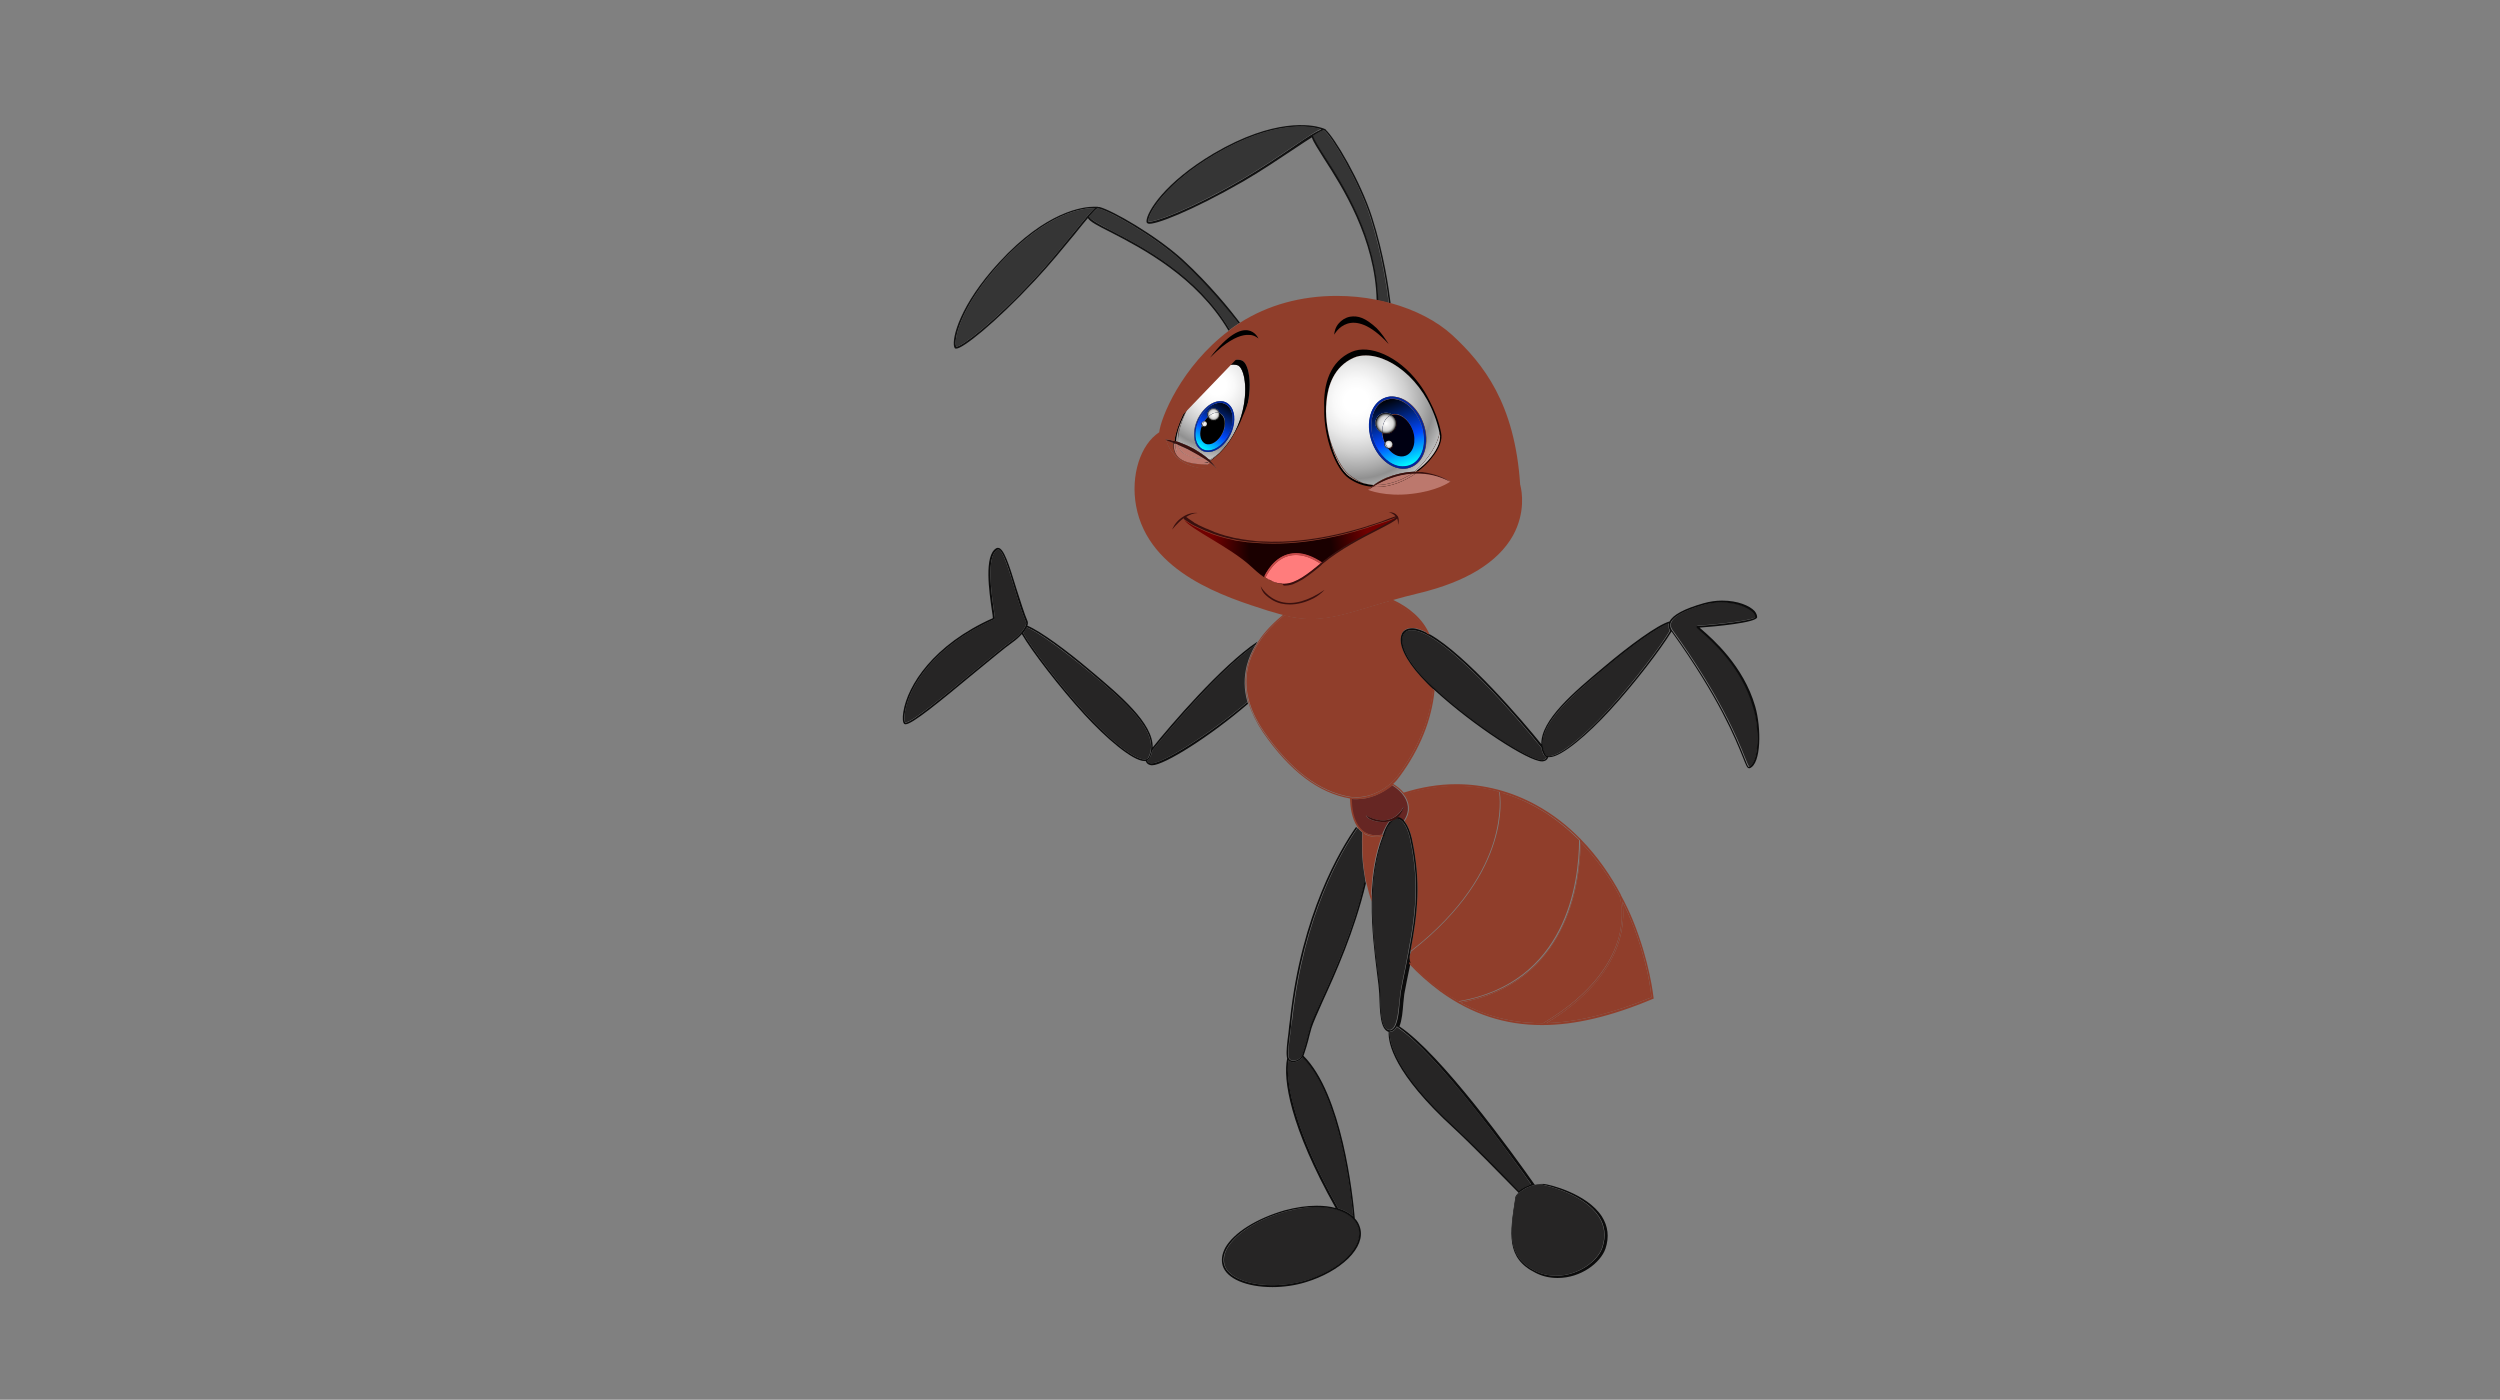 <svg id="Layer_1" xmlns="http://www.w3.org/2000/svg" viewBox="0 0 768 430"><rect x="0" y="0" width="768" height="430" fill="#808080" stroke="none"/><style>.a{fill:#262525;}.b{fill:#0C0C0C;}.c{fill:#353535;}.d{fill:#111;}.e{fill:#903E2B;}.f{fill:#3A100E;}.g{stop-color:#FFF;}.h{stop-color:#F9F9F9;}.i{stop-color:#E9E9E9;}.j{stop-color:#CECECE;}.k{stop-color:#A9A9A9;}.l{stop-color:#909090;}.m{stop-color:#C3C3C3;}.n{stop-color:#0FF;}.o{stop-color:#0049FF;}.p{stop-color:#000;}.q{stop-color:#DDD;}.r{stop-color:#D9D9D9;}.s{stop-color:#BBB;}.t{stop-color:#A0A0A0;}.u{stop-color:#7D7D7D;}.v{stop-color:#525252;}.w{stop-color:#212121;}.x{fill:#0027A0;}.y{stop-color:#C06448;}.z{fill:#BC786D;}.A{fill:#000012;}.B{stop-color:#AD553D;}.C{stop-color:#1A0000;}.D{fill:#C74A4A;}</style><path d="M354 230.5c-0.1 0.8-0.4 1.6-0.8 2.3 -0.2 0.3-0.5 0.6-0.8 0.8 0 0.1 0 0.1 0.1 0.2 0.2 0.4 0.6 0.7 1.2 0.7 3 0.2 17.5-8.6 29.5-18.9 -1.1-3.8-1.1-7.5-0.2-11.1 0.6-2.3 1.5-4.4 2.7-6.4C374.4 206 358.6 224.8 354 230.5z" class="a"/><path d="M353.7 234.5c-0.6 0-1-0.3-1.2-0.7 0-0.1 0-0.1-0.1-0.2 0.3-0.2 0.6-0.4 0.8-0.8 0.4-0.8 0.6-1.5 0.8-2.3 4.6-5.7 20.4-24.5 31.7-32.4 0.2-0.3 0.4-0.7 0.6-1 -11.1 7.4-26.9 25.9-32.2 32.5 0.2-7.4-10-16-19.2-23.7 -7.1-6-15.2-12-19.3-13.7 0.2-0.5 0.2-0.9 0.1-1.3 -1.1-2.5-2.2-6.3-3.4-9.9 -2.4-7.9-4-12.7-5.7-12.7 -0.2 0-0.3 0-0.5 0.1 -3.9 2.1-2.2 13.6-1.4 19.1 0.2 1.1 0.3 2.1 0.3 2.4 -18.2 8.1-26.2 20.6-27.5 28.8 -0.3 1.9-0.2 3.3 0.3 3.7 0.1 0.1 0.3 0.1 0.4 0.1 2 0 10.1-6.6 21.3-15.9 4.8-3.9 9.3-7.7 11.6-9.3 1-0.7 2-1.6 2.8-2.5 3 5.2 11.6 16.4 19.2 24.7 6.5 7.1 14.8 14.3 18.5 14.3 0.1 0 0.3 0 0.4 0 0 0.1 0 0.2 0.1 0.3 0.3 0.6 0.9 0.9 1.6 1 0.1 0 0.1 0 0.2 0 3.8 0 18-9 29.5-18.9 -0.1-0.2-0.1-0.4-0.2-0.5C371.3 225.9 356.8 234.7 353.7 234.5zM310.8 196.9c-2.3 1.6-6.8 5.4-11.6 9.3 -8.5 7-19 15.8-21 15.8 -0.1 0-0.1 0-0.1 0 -0.2-0.2-0.5-1.2-0.1-3.2 1.3-8.2 9.2-20.5 27.4-28.5l0.1 0c0.2-0.2 0.2-0.4-0.2-2.9 -0.7-5-2.4-16.6 1.1-18.5 0.1 0 0.1-0.1 0.2-0.1 1.5 0 3.5 6.6 5.2 12.4 1.1 3.7 2.3 7.5 3.4 10C315.6 192.1 313.6 195 310.8 196.9zM351.6 233.3c-3.1 0-10.4-5.7-18.1-14.1 -8.7-9.5-16.6-20.2-19.2-24.7 0.5-0.6 0.9-1.2 1.2-1.8 3.6 1.5 10.9 6.7 19.1 13.6 10.4 8.8 22.2 18.7 18.3 26.3C352.6 233.1 352.2 233.3 351.6 233.3z" class="b"/><path d="M352.8 232.6c4-7.7-7.8-17.6-18.3-26.3 -8.3-6.9-15.6-12.1-19.1-13.6 -0.3 0.6-0.7 1.2-1.1 1.8 2.6 4.5 10.5 15.2 19.2 24.7 7.7 8.5 15 14.1 18.1 14.1C352.2 233.3 352.6 233.1 352.8 232.6z" class="a"/><path d="M315.2 191.1c-1.1-2.5-2.3-6.3-3.4-10 -1.8-5.8-3.8-12.4-5.2-12.4 -0.1 0-0.1 0-0.2 0.1 -3.5 2-1.8 13.6-1.1 18.5 0.4 2.5 0.4 2.7 0.2 2.9l-0.1 0c-18.1 8-26.1 20.3-27.4 28.5 -0.3 2-0.1 3 0.1 3.2 0 0 0 0 0.1 0 2 0 12.5-8.7 21-15.7 4.8-3.9 9.3-7.7 11.6-9.3C313.6 195 315.6 192.1 315.2 191.1z" class="a"/><path d="M362.9 80.1c-8.6-7.8-23.2-16-25.8-16.1 -0.5 0.4-1.4 1.2-2.5 2.5 0.2 0.9 3.2 2.4 6.9 4.4 9.3 4.8 26.4 13.7 36.3 30.4 0 0 0.1 0 0.1-0.1 0.8-0.6 1.7-1.2 2.6-1.8C377.7 95.7 371.4 87.7 362.9 80.1z" class="c"/><path d="M341.5 70.9c-3.8-1.9-6.7-3.5-6.9-4.4 1.1-1.2 1.9-2.1 2.5-2.5 2.7 0.1 17.3 8.3 25.8 16.1 8.4 7.7 14.7 15.6 17.6 19.3 0.1-0.1 0.3-0.2 0.4-0.3 -2.8-3.7-9.2-11.7-17.6-19.4 -8.3-7.5-21.6-15.1-25.5-16.1l0 0 -0.3 0 -0.4-0.1 0 0c0 0-0.3 0-1 0 -3.2 0-14.6 1.2-29.2 17.1 -12 13-14.5 23.2-13.8 25.9 0.1 0.3 0.2 0.6 0.5 0.6 0.1 0 0.1 0 0.2 0 1.9 0 11.6-7.5 24.2-21 4.6-4.9 8.8-10.1 12.2-14.2 1.5-1.9 2.9-3.6 4-4.9 0.6 1.1 3.1 2.4 7.1 4.4 9.3 4.8 26.3 13.6 36.1 30.2 0.1-0.1 0.3-0.2 0.4-0.3C367.9 84.5 350.8 75.7 341.5 70.9zM329.8 71.5c-3.4 4.1-7.5 9.3-12.1 14.2 -12.7 13.7-22.3 20.8-23.9 20.8l0 0c0 0-0.1-0.1-0.2-0.5 -0.4-2.9 2.3-12.8 13.7-25.2 14.5-15.7 25.7-16.9 28.8-16.9 0.1 0 0.1 0 0.2 0C335 65.1 332.7 67.9 329.8 71.5z" class="d"/><path d="M336.3 63.9c-0.1 0-0.1 0-0.2 0 -3.1 0-14.3 1.2-28.8 16.9 -11.4 12.3-14.1 22.3-13.7 25.2 0.1 0.4 0.2 0.5 0.2 0.5l0 0c1.6 0 11.1-7.1 23.9-20.8 4.6-4.9 8.8-10.1 12.1-14.2C332.7 67.9 335 65.1 336.3 63.9z" class="c"/><path d="M406.6 40c0 0 0 0-0.1 0 -0.7 0.2-1.8 0.8-3.2 1.7 0.4 1.3 1.9 3.7 3.7 6.5 5.6 8.8 15.9 24.8 16.3 44.1 1.1 0.2 2.2 0.5 3.3 0.8 -0.5-4.3-2-14.8-5.6-26.2C417.5 55.7 408.8 41.2 406.6 40z" class="c"/><path d="M407.1 48.2c-1.8-2.8-3.3-5.2-3.7-6.5 1.4-0.9 2.5-1.5 3.2-1.7 0 0 0 0 0.1 0 2.2 1.3 10.8 15.8 14.4 26.9 3.6 11.4 5.1 21.9 5.6 26.2 0.2 0 0.4 0.1 0.5 0.1 -0.5-4.2-2-14.9-5.7-26.5 -3.5-11-11.6-24.6-14.3-26.9l0.2 0 -0.7-0.3c0 0-0.3-0.1-0.9-0.3 -3-0.9-14.3-3-32.9 7.9 -15.2 9-20.6 18-20.7 20.8 0 0.4 0.1 0.6 0.3 0.7 0.1 0 0.1 0.1 0.2 0.1 1.8 0.6 13.3-3.8 29.3-13 5.8-3.4 11.3-7.1 15.8-10.1 2-1.3 3.7-2.5 5.2-3.4 0.4 1.4 1.8 3.4 3.7 6.5 5.6 8.7 15.8 24.6 16.2 43.7 0.2 0 0.3 0.1 0.5 0.1C423 73 412.7 56.9 407.1 48.2zM397.4 45c-4.4 3-9.9 6.7-15.7 10.1 -16.1 9.4-27.4 13.4-28.9 13l0 0c0 0-0.1-0.1 0-0.5 0.4-2.9 6-11.6 20.4-20.1 18.4-10.8 29.5-8.7 32.5-7.8 0.1 0 0.1 0 0.2 0.1C404.2 40.4 401.3 42.3 397.4 45z" class="d"/><path d="M405.7 39.6c-3-0.9-14.1-3-32.5 7.8 -14.4 8.5-20 17.2-20.4 20.1 -0.1 0.4 0 0.5 0 0.5l0 0c1.5 0.5 12.7-3.6 28.9-13 5.8-3.4 11.3-7.1 15.7-10.1 3.9-2.6 6.8-4.6 8.4-5.3C405.8 39.6 405.7 39.6 405.7 39.6z" class="c"/><path d="M397.3 326.3c-0.6 0-1.1-0.2-1.5-0.6 -1.1 6.9 2.1 22.1 15.3 45.5 1.9 0.6 3.4 1.4 4.6 2.5 -0.7-8-4.2-37.5-15.5-49C399.5 325.7 398.3 326.3 397.3 326.3z" class="a"/><path d="M394.9 372.2c-8.6 2.4-15.4 6.8-17.9 11.3 -1 1.8-1.2 3.5-0.8 5.1 1.1 3.7 7 6.2 14.8 6.2 3.4 0 6.9-0.5 10-1.4 5.2-1.5 9.8-4.1 12.9-7.2 3-3 4.3-6.2 3.5-9 -1.2-4-6.1-6.5-12.9-6.5C401.5 370.8 398.3 371.3 394.9 372.2z" class="a"/><path d="M396.4 317.4c-0.4 3-0.7 5.3-0.5 7.1 0.1 1.2 1 1.3 1.5 1.3 1 0 2.3-0.7 2.7-1.8 0.7-2.1 1-3.1 1.4-4.6 0.2-0.9 0.5-2 1-3.8 0.5-1.7 1.7-4.4 3.4-8.2 4-8.7 10.1-22.2 13.5-37.2 -0.1-0.6-0.2-1.2-0.3-1.8 -0.8-4.9-0.8-9.3-0.6-12.7 -0.4-0.3-0.7-0.6-1-0.9 -0.1-0.1-0.2-0.3-0.4-0.5 -4.8 6.9-16.6 26.7-20.1 58.8C396.7 314.6 396.5 316.1 396.4 317.4z" class="a"/><path d="M405.8 307.5c-1.7 3.8-3 6.5-3.4 8.2 -0.5 1.7-0.8 2.9-1 3.8 -0.4 1.5-0.7 2.5-1.4 4.6 -0.4 1.1-1.7 1.8-2.7 1.8 -0.5 0-1.4-0.2-1.5-1.3 -0.2-1.8 0.1-4.1 0.5-7.1 0.2-1.3 0.4-2.7 0.5-4.3 3.5-32 15.3-51.9 20.1-58.8 -0.1-0.1-0.2-0.3-0.3-0.4 -4.8 6.8-16.8 26.8-20.3 59.1 -0.2 1.5-0.4 3-0.5 4.3 -0.4 3-0.7 5.4-0.5 7.2 0 0.2 0.1 0.4 0.1 0.6 -1.3 6.3 0.8 20.8 14.9 45.9 -1.7-0.5-3.7-0.7-5.9-0.7 -3.1 0-6.3 0.5-9.7 1.4 -8.7 2.5-15.7 6.9-18.3 11.5 -1 1.9-1.3 3.7-0.8 5.5 1.2 4 7.3 6.6 15.3 6.6 3.4 0 7-0.5 10.2-1.5 5.3-1.6 9.9-4.2 13.1-7.3 3.2-3.2 4.5-6.5 3.6-9.5 -0.3-1-0.8-2-1.6-2.8 -0.6-7-3.9-38.2-15.8-50 0 0 0-0.1 0.1-0.1 0.7-2.1 1-3.1 1.4-4.6 0.2-0.9 0.5-2 1-3.8 0.5-1.6 1.8-4.5 3.4-8.1 3.9-8.5 9.8-21.6 13.3-36.3 -0.1-0.4-0.2-0.8-0.3-1.2C416 285.3 409.8 298.8 405.8 307.5zM417.3 377.2c0.8 2.7-0.4 5.9-3.5 9 -3.1 3.1-7.7 5.6-12.9 7.2 -3.2 0.9-6.6 1.4-10 1.4 -7.7 0-13.7-2.5-14.8-6.2 -0.5-1.6-0.2-3.3 0.8-5.1 2.5-4.5 9.4-8.9 17.9-11.3 3.3-0.9 6.5-1.4 9.5-1.4C411.2 370.8 416.1 373.3 417.3 377.2zM415.7 373.7c-1.2-1.1-2.7-1.9-4.6-2.5 -13.2-23.4-16.3-38.6-15.3-45.5 0.3 0.4 0.8 0.6 1.5 0.6 1 0 2.2-0.6 2.8-1.5C411.5 336.2 414.9 365.8 415.7 373.7z" class="b"/><path d="M442.6 304.2c1.8 1.3 3.6 2.4 5.4 3.4 33.2-5.7 37-36.3 37.1-49.5 -3.8-3.8-8.2-7.4-13.5-10.3 -3.4-1.9-6.9-3.3-10.6-4.4 0.2 1.6 0.8 7.5-1.7 15.5 -2.7 8.5-9.3 21.2-26.1 34.1 -0.1 0.8-0.3 1.6-0.5 2.4C435.4 298.4 438.7 301.4 442.6 304.2z" class="e"/><path d="M433.3 292.2c16.3-12.6 22.9-25.1 25.5-33.5 2.6-8.5 1.9-14.5 1.7-15.5 -4.3-1.2-8.7-1.8-13.1-1.8 -5.3 0-10.6 0.9-15.9 2.5 1.4 1.9 1.6 3.7 1.5 4.9 -0.1 1.3-0.6 2.6-1.4 3.7 0.9 1.1 1.6 2.8 2.1 5C436.6 270.9 435.5 280.5 433.3 292.2z" class="e"/><path d="M448.7 308c7.7 4.2 15.8 6.3 24.7 6.3 0.2 0 0.5 0 0.7 0 15.8-9.4 21.3-19.5 23.2-26.4 1.8-6.9 0.5-12 0.2-12.7 -2.9-5.5-6.8-11.2-11.9-16.5 -0.1 6.4-1.1 17.8-6.7 28.1C472.7 298.3 462.5 305.5 448.7 308z" class="e"/><path d="M422.8 257.1c-1.5 0-2.8-0.4-3.9-1.1 -0.2 3.3-0.2 7.5 0.6 12.3 0.4 2.2 0.9 4.6 1.7 7.1 0.2-6.3 1.1-12.7 3.3-18.5C423.9 257.1 423.4 257.1 422.8 257.1z" class="e"/><path d="M497.7 288c-1.8 6.9-7.3 17-22.6 26.3 9.5-0.3 20-2.9 32.2-7.9 0-1.3-1.2-11.4-6.1-23.3 -0.8-2-1.7-4-2.8-6.2C498.7 279.1 499 283.1 497.7 288z" class="e"/><path d="M426.8 252.3c0 0 0 0-0.1 0 -0.3 0.1-0.6 0.1-0.9 0.2 -1.8 0.2-3.5-0.2-4.7-0.7 -1-0.4-1.5-1.3-1.5-1.3 0 0 3.5 2.2 6.9 1.3 1.9-0.5 3.5-1.8 4.7-4 0 0-0.4 1.9-2 3.3 0.7 0.1 1.4 0.5 2 1.1 0.7-1 1.2-2.2 1.3-3.4 0.2-2.8-1.5-5.5-4.9-7.6 -3.1 2.7-7.1 4.3-10.9 4.3 -0.6 0-1.1 0-1.7-0.1 0.1 2.7 0.6 6.6 2.7 9.1 1.3 1.4 3 2.1 5 2.1 0.6 0 1.2-0.1 1.9-0.2 0-0.1 0.1-0.2 0.1-0.4C425.5 254.2 426.1 253 426.8 252.3z" fill="#662623"/><path d="M427.2 317l-0.1 0c-0.1 0-0.2 0-0.2 0 -0.1 3.3 1.7 12.5 19.9 29.2 4.9 4.5 15 14.7 19.8 19.7 1-0.8 2.3-1.6 3.8-2 -6.9-9.8-28.7-40.1-41.3-48.4C428.6 316.3 428 316.9 427.2 317z" class="a"/><path d="M425.3 256.2c-5.7 13.7-3.4 31.6-2.1 42.3 0.4 2.8 0.6 5 0.7 6.4 0.2 5.9 0.3 11.5 3.1 11.5h0c2.1-0.4 2.5-5.2 2.9-8.7 0.1-1.1 0.2-2.1 0.3-2.9 0.5-2.5 0.9-4.9 1.4-7.1 2.8-14.4 4.9-24.8 1.5-40.2 -0.8-3.6-2.5-6.1-4.1-6.1 -0.3 0-0.7 0.1-1 0.3 0 0 0 0-0.1 0C427 252.5 426.1 254 425.3 256.2z" class="a"/><path d="M433.2 293c0-0.3 0.1-0.5 0.1-0.8 2.2-11.7 3.3-21.3 0.4-34.7 -0.5-2.1-1.2-3.8-2.1-5 -0.1-0.1-0.2-0.3-0.3-0.4 -0.6-0.7-1.3-1.1-2-1.1 -0.3 0.3-0.7 0.6-1.2 0.8 0.3-0.2 0.6-0.3 1-0.3 1.7 0 3.3 2.5 4.1 6.1 3.4 15.3 1.4 25.7-1.5 40.2 -0.5 2.3-0.9 4.6-1.4 7.1 -0.1 0.7-0.2 1.7-0.3 2.9 -0.3 3.5-0.7 8.3-2.9 8.7h0c-2.8 0-3-5.6-3.1-11.5 0-1.4-0.3-3.6-0.7-6.4 -1.4-10.7-3.7-28.7 2.1-42.3 0.7-2.2 1.7-3.7 2.7-4.3 -0.4 0.2-0.8 0.3-1.2 0.4 -0.6 0.8-1.3 1.9-1.9 3.7 0 0.1-0.1 0.2-0.1 0.4 -0.1 0.2-0.1 0.4-0.2 0.6 -2.2 5.8-3.1 12.2-3.3 18.5 0 0.5 0 1.1 0 1.6 -0.1 8.1 0.9 15.9 1.6 21.6 0.4 2.8 0.6 5 0.7 6.4 0.2 5.9 0.3 11 2.9 11.8 -0.2 3.4 1.5 12.7 20.1 29.7 4.9 4.5 14.9 14.7 19.8 19.7 -0.6 0.6-1 1.1-1 1.6 -1.7 11.1-2.9 18.5 6.2 23 2.1 1.1 4.4 1.6 6.8 1.6 7.2 0 13.2-4.7 14.7-9 1.2-3.6 0.8-6.9-1.1-9.9 -4.6-7.1-16.3-9.9-17.9-10 -0.2 0-0.5 0-0.7 0 -0.7 0-1.4 0.1-2 0.3 -6.8-9.7-28.9-40.3-41.6-48.7 0.8-1.9 1-4.6 1.2-7.1 0.1-1.1 0.2-2.1 0.3-2.8 0.5-2.5 0.9-4.9 1.4-7.1 0.1-0.6 0.3-1.3 0.4-1.9 0-0.2 0.1-0.4 0.1-0.6C432.9 294.6 433 293.8 433.2 293zM472.9 363.9c0.2 0 0.5 0 0.7 0 1.5 0.2 13.1 2.9 17.6 9.8 1.9 2.9 2.2 6 1.1 9.5 -1.4 4.2-7.4 8.7-14.2 8.7 -2.3 0-4.5-0.5-6.5-1.5 -8.7-4.4-7.6-11.6-5.9-22.5C465.9 366.6 469.4 363.9 472.9 363.9zM470.4 363.8c-1.5 0.5-2.8 1.2-3.8 2 -4.8-5-14.9-15.2-19.8-19.7 -18.2-16.7-20-25.9-19.9-29.2 0.1 0 0.2 0 0.2 0l0.1 0c0.8-0.1 1.4-0.7 1.9-1.6C441.6 323.8 463.4 354 470.4 363.8z" class="b"/><path d="M465.6 367.9c-1.7 10.9-2.8 18.1 5.9 22.5 2 1 4.2 1.5 6.5 1.5 6.8 0 12.8-4.5 14.2-8.7 1.1-3.4 0.8-6.6-1.1-9.5 -4.5-6.9-16.1-9.6-17.6-9.8 -0.2 0-0.5 0-0.7 0C469.4 363.9 465.9 366.6 465.6 367.9z" class="a"/><path d="M431.3 247.8c-1.2 2.2-2.8 3.5-4.7 4 -3.4 0.9-6.9-1.3-6.9-1.3 0 0 0.5 0.9 1.5 1.3 1.2 0.5 2.9 0.9 4.7 0.7 0.3 0 0.6-0.1 0.9-0.2 0 0 0 0 0.1 0 0.5-0.1 0.9-0.2 1.2-0.4 0 0 0 0 0.1 0 0.5-0.2 0.9-0.5 1.2-0.8C430.9 249.7 431.3 247.8 431.3 247.8z" class="f"/><path d="M427.2 184.5c-2.2 0.6-4.2 1.2-6.1 1.8 -7.3 2.2-12.5 3.8-18.3 3.8 -2.7 0-5.4-0.3-8.2-1.1 -4.2 3.3-9.3 8.6-11.1 15.5 -1.6 6.5 0 13.2 4.7 20.1 8.3 12 17.1 18.6 26.7 20.2 0.6 0.1 1.2 0.1 1.8 0.1 4.8 0 9.9-2.7 12.9-6.8 6.2-8.5 9.8-17.4 10.7-26.5 -0.6-0.6-1.3-1.2-1.9-1.8 -5.4-5.3-8.4-10.4-8.1-13.8 0.1-1.1 0.5-2 1.3-2.5 0.6-0.4 1.3-0.6 2.2-0.6 1.3 0 2.9 0.5 4.7 1.5C436.2 189.8 431.7 186.5 427.2 184.5z" class="e"/><path d="M474.2 231.9c-0.4-0.8-0.6-1.5-0.8-2.3 -5.8-7.3-30.1-36-39.7-36 -0.7 0-1.4 0.2-1.9 0.5 -0.6 0.4-1 1.2-1.1 2.1 -0.1 1.5 0.4 5.9 8 13.4 12.5 12.3 31.5 24.2 35 23.9 0.6 0 1-0.3 1.2-0.7 0-0.1 0-0.1 0.1-0.2C474.7 232.5 474.4 232.2 474.2 231.9z" class="a"/><path d="M512.6 191.5c-3.3 1.1-11 6.5-19.7 13.8 -10.4 8.8-22.2 18.7-18.3 26.3 0.2 0.5 0.6 0.7 1.2 0.7 3.1 0 10.4-5.7 18.1-14.1 8.5-9.3 16.3-19.8 19-24.4C512.6 193 512.4 192.2 512.6 191.5z" class="a"/><path d="M538.7 217.1c-3.6-12.4-13-20.6-16.1-23.3 -1.2-1-1.3-1.2-1.2-1.4l0.1-0.2 0.2 0c0 0 0 0 0.1 0 10.7-0.8 17.3-2 17.6-2.7 0-0.5-0.2-1-0.7-1.5 -1.4-1.4-5-3-9.6-3 -1.9 0-3.7 0.2-5.4 0.7 -7.7 2.1-9.8 4.2-10.3 5.6 -0.3 0.7-0.1 1.5 0.4 2.2 14.9 20.7 20 33.5 22.2 39 0.6 1.6 1.2 2.9 1.4 3C540.5 234.3 540.5 223.3 538.7 217.1z" class="a"/><path d="M539.2 217c-3.6-12.5-13.2-20.8-16.3-23.5 -0.3-0.3-0.6-0.5-0.8-0.7 4.6-0.3 17.6-1.5 17.7-3.2 0-0.6-0.3-1.3-0.8-1.9 -1.5-1.6-5.1-3.2-10-3.2 -1.9 0-3.8 0.3-5.6 0.8 -6 1.7-9.5 3.6-10.5 5.6 -3.7 1-12.5 7.5-20.2 14 -9.2 7.7-19.4 16.3-19.2 23.7 -5.6-7-23.1-27.4-34.2-33.7 -0.3-0.1-0.5-0.3-0.8-0.4 -1.8-0.9-3.4-1.5-4.7-1.5 -0.8 0-1.6 0.2-2.2 0.6 -0.8 0.5-1.2 1.4-1.3 2.5 -0.3 3.4 2.7 8.4 8.1 13.8 0.6 0.6 1.2 1.2 1.9 1.8 0.2 0.1 0.3 0.3 0.5 0.4 11.9 10.9 28.7 21.8 32.9 21.8 0.1 0 0.1 0 0.2 0 0.8-0.1 1.3-0.4 1.6-1 0-0.1 0.1-0.2 0.1-0.3 0.1 0 0.3 0 0.4 0 3.7 0 12-7.2 18.5-14.3 7.5-8.1 15.8-19 19-24.3 14.7 20.5 19.7 33.2 21.9 38.6 1 2.5 1.3 3.4 1.9 3.4 0.1 0 0.1 0 0.2 0C541.1 234.7 541.1 223.5 539.2 217zM475 232.8c-0.2 0.4-0.6 0.7-1.2 0.7 -3.5 0.3-22.5-11.7-35-23.9 -7.6-7.4-8.1-11.8-8-13.4 0.1-1 0.5-1.7 1.1-2.1 0.5-0.4 1.1-0.5 1.9-0.5 9.6 0 33.9 28.6 39.7 36 0.1 0.8 0.4 1.6 0.8 2.3 0.2 0.4 0.5 0.6 0.8 0.8C475 232.7 475 232.8 475 232.8zM494 218.2c-7.8 8.5-15 14.1-18.1 14.1 -0.6 0-1-0.2-1.2-0.7 -4-7.7 7.8-17.6 18.3-26.3 8.7-7.3 16.4-12.7 19.7-13.8 -0.2 0.8-0.1 1.5 0.4 2.3C510.3 198.4 502.6 208.9 494 218.2zM537.2 235.6c-0.3-0.1-0.8-1.5-1.4-3 -2.2-5.5-7.3-18.3-22.2-39 -0.5-0.7-0.6-1.5-0.4-2.2 0.5-1.4 2.7-3.5 10.3-5.6 1.8-0.5 3.6-0.7 5.4-0.7 4.6 0 8.2 1.6 9.6 3 0.5 0.5 0.7 1 0.7 1.5 -0.2 0.7-6.9 1.9-17.6 2.7 0 0-0.1 0-0.1 0l-0.2 0 -0.1 0.2c-0.1 0.3 0.1 0.4 1.2 1.4 3.1 2.7 12.6 10.9 16.1 23.3C540.5 223.3 540.5 234.3 537.2 235.6z" class="b"/><path d="M372.7 114.6c3-3 6.2-4.7 8.7-3.9 2.6 0.9 3.8 9.7 0.5 18.1 5.2-11.3 5.7-25.1 2.8-25.8 0 0 0 0 0 0 -0.3-0.1-0.6-0.1-0.9-0.1 -2-0.1-4.9 0.8-8.5 3.7 -5.3 4.9-9.8 13.6-12 20.8 1.1-2.2 2.4-4.4 3.7-6.4C368.9 118.3 370.8 116.2 372.7 114.6z" class="e"/><path d="M371.9 141.1c-0.2 0-0.4 0-0.6 0 0.2 0.1 0.3 0.3 0.5 0.4 1.1-0.7 2-1.5 2.9-2.4C373.9 139.8 372.9 140.5 371.9 141.1z" class="e"/><radialGradient id="SVGID_1_" cx="373.8" cy="118.4" r="22.5" gradientUnits="userSpaceOnUse"><stop offset="0.129" class="g"/><stop offset="0.242" class="h"/><stop offset="0.39" class="i"/><stop offset="0.556" class="j"/><stop offset="0.735" class="k"/><stop offset="0.839" class="l"/><stop offset="1" class="m"/></radialGradient><path d="M371.9 141.1c-0.2 0-0.4 0-0.6 0 0.2 0.1 0.3 0.3 0.5 0.4 1.1-0.7 2-1.5 2.9-2.4C373.9 139.8 372.9 140.5 371.9 141.1z" fill="url(#SVGID_1_)"/><path d="M362.4 130.6c-0.7 1.8-1.1 3.5-1.3 5 0.2 0.1 0.5 0.1 0.7 0.2C361.8 134.4 362 132.7 362.4 130.6z" class="e"/><radialGradient id="SVGID_2_" cx="373.8" cy="118.4" r="22.5" gradientUnits="userSpaceOnUse"><stop offset="0.129" class="g"/><stop offset="0.242" class="h"/><stop offset="0.39" class="i"/><stop offset="0.556" class="j"/><stop offset="0.735" class="k"/><stop offset="0.839" class="l"/><stop offset="1" class="m"/></radialGradient><path d="M362.4 130.6c-0.7 1.8-1.1 3.5-1.3 5 0.2 0.1 0.5 0.1 0.7 0.2C361.8 134.4 362 132.7 362.4 130.6z" fill="url(#SVGID_2_)"/><path d="M362.4 130.6c-0.4 2-0.6 3.8-0.5 5.2 0 0 0 0 0 0 -0.2-2.9 1.3-7.3 3.6-11.6C364.2 126.4 363.2 128.6 362.4 130.6z" class="e"/><linearGradient id="SVGID_3_" gradientUnits="userSpaceOnUse" x1="381" y1="95.1" x2="366.4" y2="124.4"><stop offset="0" class="g"/><stop offset="0.481" stop-color="#C69C92"/><stop offset="0.837" stop-color="#9F5848"/><stop offset="1" stop-color="#903E2B"/></linearGradient><path d="M362.4 130.6c-0.4 2-0.6 3.8-0.5 5.2 0 0 0 0 0 0 -0.2-2.9 1.3-7.3 3.6-11.6C364.2 126.4 363.2 128.6 362.4 130.6z" fill="url(#SVGID_3_)"/><radialGradient id="SVGID_4_" cx="373.8" cy="118.4" r="22.5" gradientUnits="userSpaceOnUse"><stop offset="0.129" class="g"/><stop offset="0.242" class="h"/><stop offset="0.39" class="i"/><stop offset="0.556" class="j"/><stop offset="0.735" class="k"/><stop offset="0.839" class="l"/><stop offset="1" class="m"/></radialGradient><path d="M362.4 130.6c-0.4 2-0.6 3.8-0.5 5.2 0 0 0 0 0 0 -0.2-2.9 1.3-7.3 3.6-11.6C364.2 126.4 363.2 128.6 362.4 130.6z" fill="url(#SVGID_4_)"/><path d="M374.7 139.1c6.7-6.5 8.4-16.2 7.7-21.9 -0.3-2.7-1.2-4.6-2.2-5 -0.4-0.1-0.8-0.2-1.3-0.2 -3.2 0-7.5 3.4-11.5 9.2 -0.7 1-1.3 2-1.9 3 -2.3 4.3-3.8 8.6-3.6 11.6 1.3 0.4 2.9 1.1 4.8 2.1 2 1.1 3.5 2.2 4.6 3.2 0.2 0 0.4 0 0.6 0C372.9 140.5 373.9 139.8 374.7 139.1zM368.6 138c-0.3-0.3-0.6-0.6-0.9-1 -0.2-0.3-0.3-0.5-0.4-0.8 -1-2.4-0.5-5.9 1.3-8.7 2.4-3.8 6.3-5.4 8.7-3.4 0.6 0.5 1 1.1 1.3 1.8 1 2.4 0.5 5.9-1.3 8.7C375 138.4 371 140 368.6 138z"/><radialGradient id="SVGID_5_" cx="373.8" cy="118.4" r="22.5" gradientUnits="userSpaceOnUse"><stop offset="0.129" class="g"/><stop offset="0.242" class="h"/><stop offset="0.39" class="i"/><stop offset="0.556" class="j"/><stop offset="0.735" class="k"/><stop offset="0.839" class="l"/><stop offset="1" class="m"/></radialGradient><path d="M374.7 139.1c6.7-6.5 8.4-16.2 7.7-21.9 -0.3-2.7-1.2-4.6-2.2-5 -0.4-0.1-0.8-0.2-1.3-0.2 -3.2 0-7.5 3.4-11.5 9.2 -0.7 1-1.3 2-1.9 3 -2.3 4.3-3.8 8.6-3.6 11.6 1.3 0.4 2.9 1.1 4.8 2.1 2 1.1 3.5 2.2 4.6 3.2 0.2 0 0.4 0 0.6 0C372.9 140.5 373.9 139.8 374.7 139.1zM368.6 138c-0.3-0.3-0.6-0.6-0.9-1 -0.2-0.3-0.3-0.5-0.4-0.8 -1-2.4-0.5-5.9 1.3-8.7 2.4-3.8 6.3-5.4 8.7-3.4 0.6 0.5 1 1.1 1.3 1.8 1 2.4 0.5 5.9-1.3 8.7C375 138.4 371 140 368.6 138z" fill="url(#SVGID_5_)"/><path d="M378.2 126.1c-0.3-0.7-0.7-1.2-1.2-1.6 -2.2-1.8-5.9-0.3-8.1 3.3 -1.7 2.7-2.2 6-1.2 8.2 0.3 0.7 0.7 1.2 1.2 1.6 2.2 1.8 5.9 0.3 8.1-3.3C378.7 131.6 379.2 128.3 378.2 126.1zM375.2 133.7c-1.5 2.4-3.9 3.4-5.3 2.2 -1.2-1-1.4-3.1-0.6-5.1 -0.1-0.1-0.2-0.3-0.2-0.5 0-0.5 0.4-0.9 0.9-0.9 0 0 0 0 0 0 0.3-0.5 0.7-1 1.1-1.3 -0.1-0.2-0.2-0.5-0.2-0.7 0-1 0.8-1.9 1.9-1.9 0.9 0 1.6 0.6 1.8 1.4 0.2 0.1 0.5 0.2 0.7 0.4C376.7 128.4 376.7 131.3 375.2 133.7z"/><radialGradient id="SVGID_6_" cx="373.8" cy="118.4" r="22.5" gradientUnits="userSpaceOnUse"><stop offset="0.129" class="g"/><stop offset="0.242" class="h"/><stop offset="0.39" class="i"/><stop offset="0.556" class="j"/><stop offset="0.735" class="k"/><stop offset="0.839" class="l"/><stop offset="1" class="m"/></radialGradient><path d="M378.2 126.1c-0.3-0.7-0.7-1.2-1.2-1.6 -2.2-1.8-5.9-0.3-8.1 3.3 -1.7 2.7-2.2 6-1.2 8.2 0.3 0.7 0.7 1.2 1.2 1.6 2.2 1.8 5.9 0.3 8.1-3.3C378.7 131.6 379.2 128.3 378.2 126.1zM375.2 133.7c-1.5 2.4-3.9 3.4-5.3 2.2 -1.2-1-1.4-3.1-0.6-5.1 -0.1-0.1-0.2-0.3-0.2-0.5 0-0.5 0.4-0.9 0.9-0.9 0 0 0 0 0 0 0.3-0.5 0.7-1 1.1-1.3 -0.1-0.2-0.2-0.5-0.2-0.7 0-1 0.8-1.9 1.9-1.9 0.9 0 1.6 0.6 1.8 1.4 0.2 0.1 0.5 0.2 0.7 0.4C376.7 128.4 376.7 131.3 375.2 133.7z" fill="url(#SVGID_6_)"/><linearGradient id="SVGID_7_" gradientUnits="userSpaceOnUse" x1="368.7" y1="137.9" x2="377.3" y2="124"><stop offset="0" class="n"/><stop offset="0.403" class="o"/><stop offset="1" class="p"/></linearGradient><path d="M378.2 126.1c-0.3-0.7-0.7-1.2-1.2-1.6 -2.2-1.8-5.9-0.3-8.1 3.3 -1.7 2.7-2.2 6-1.2 8.2 0.3 0.7 0.7 1.2 1.2 1.6 2.2 1.8 5.9 0.3 8.1-3.3C378.7 131.6 379.2 128.3 378.2 126.1zM375.2 133.7c-1.5 2.4-3.9 3.4-5.3 2.2 -1.2-1-1.4-3.1-0.6-5.1 -0.1-0.1-0.2-0.3-0.2-0.5 0-0.5 0.4-0.9 0.9-0.9 0 0 0 0 0 0 0.3-0.5 0.7-1 1.1-1.3 -0.1-0.2-0.2-0.5-0.2-0.7 0-1 0.8-1.9 1.9-1.9 0.9 0 1.6 0.6 1.8 1.4 0.2 0.1 0.5 0.2 0.7 0.4C376.7 128.4 376.7 131.3 375.2 133.7z" fill="url(#SVGID_7_)"/><path d="M374.6 126.9c0 0.1 0.1 0.3 0.1 0.4 0 1-0.8 1.9-1.9 1.9 -0.8 0-1.4-0.5-1.7-1.1 -0.4 0.4-0.8 0.8-1.1 1.3 0.5 0 0.8 0.4 0.8 0.9 0 0.5-0.4 0.9-0.9 0.9 -0.3 0-0.5-0.1-0.7-0.3 -0.8 2-0.6 4.1 0.6 5.1 1.4 1.2 3.8 0.2 5.3-2.2 1.5-2.4 1.5-5.3 0.1-6.4C375.1 127.1 374.8 127 374.6 126.9z"/><path d="M374.6 126.9c-0.2-0.8-0.9-1.4-1.8-1.4 -1 0-1.9 0.8-1.9 1.9 0 0.3 0.1 0.5 0.2 0.7C372.2 127 373.6 126.5 374.6 126.9z"/><radialGradient id="SVGID_8_" cx="373.8" cy="118.4" r="22.5" gradientUnits="userSpaceOnUse"><stop offset="0.129" class="g"/><stop offset="0.242" class="h"/><stop offset="0.39" class="i"/><stop offset="0.556" class="j"/><stop offset="0.735" class="k"/><stop offset="0.839" class="l"/><stop offset="1" class="m"/></radialGradient><path d="M374.6 126.9c-0.2-0.8-0.9-1.4-1.8-1.4 -1 0-1.9 0.8-1.9 1.9 0 0.3 0.1 0.5 0.2 0.7C372.2 127 373.6 126.5 374.6 126.9z" fill="url(#SVGID_8_)"/><linearGradient id="SVGID_9_" gradientUnits="userSpaceOnUse" x1="366.6" y1="136.7" x2="375.3" y2="122.8"><stop offset="0" class="n"/><stop offset="0.403" class="o"/><stop offset="1" class="p"/></linearGradient><path d="M374.6 126.9c-0.2-0.8-0.9-1.4-1.8-1.4 -1 0-1.9 0.8-1.9 1.9 0 0.3 0.1 0.5 0.2 0.7C372.2 127 373.6 126.5 374.6 126.9z" fill="url(#SVGID_9_)"/><radialGradient id="SVGID_10_" cx="372.8" cy="127.3" r="1.9" gradientUnits="userSpaceOnUse"><stop offset="0" class="g"/><stop offset="0.581" class="q"/><stop offset="0.64" class="r"/><stop offset="0.697" class="j"/><stop offset="0.753" class="s"/><stop offset="0.808" class="t"/><stop offset="0.862" class="u"/><stop offset="0.916" class="v"/><stop offset="0.969" class="w"/><stop offset="1" class="p"/></radialGradient><path d="M374.6 126.9c-0.2-0.8-0.9-1.4-1.8-1.4 -1 0-1.9 0.8-1.9 1.9 0 0.3 0.1 0.5 0.2 0.7C372.2 127 373.6 126.5 374.6 126.9z" fill="url(#SVGID_10_)"/><path d="M372.8 129.2c1 0 1.9-0.8 1.9-1.9 0-0.1 0-0.3-0.1-0.4 -1.1-0.4-2.4 0.1-3.5 1.2C371.4 128.7 372 129.2 372.8 129.2z"/><radialGradient id="SVGID_11_" cx="372.8" cy="127.3" r="1.9" gradientUnits="userSpaceOnUse"><stop offset="0" class="g"/><stop offset="0.581" class="q"/><stop offset="0.64" class="r"/><stop offset="0.697" class="j"/><stop offset="0.753" class="s"/><stop offset="0.808" class="t"/><stop offset="0.862" class="u"/><stop offset="0.916" class="v"/><stop offset="0.969" class="w"/><stop offset="1" class="p"/></radialGradient><path d="M372.8 129.2c1 0 1.9-0.8 1.9-1.9 0-0.1 0-0.3-0.1-0.4 -1.1-0.4-2.4 0.1-3.5 1.2C371.4 128.7 372 129.2 372.8 129.2z" fill="url(#SVGID_11_)"/><path d="M370 129.4c0 0 0 0 0 0 -0.5 0-0.9 0.4-0.9 0.9 0 0.2 0.1 0.4 0.2 0.5 0.2-0.5 0.4-0.9 0.7-1.4C370 129.4 370 129.4 370 129.4z"/><radialGradient id="SVGID_12_" cx="373.8" cy="118.4" r="22.5" gradientUnits="userSpaceOnUse"><stop offset="0.129" class="g"/><stop offset="0.242" class="h"/><stop offset="0.39" class="i"/><stop offset="0.556" class="j"/><stop offset="0.735" class="k"/><stop offset="0.839" class="l"/><stop offset="1" class="m"/></radialGradient><path d="M370 129.4c0 0 0 0 0 0 -0.5 0-0.9 0.4-0.9 0.9 0 0.2 0.1 0.4 0.2 0.5 0.2-0.5 0.4-0.9 0.7-1.4C370 129.4 370 129.4 370 129.4z" fill="url(#SVGID_12_)"/><linearGradient id="SVGID_13_" gradientUnits="userSpaceOnUse" x1="365.7" y1="136.1" x2="374.3" y2="122.2"><stop offset="0" class="n"/><stop offset="0.403" class="o"/><stop offset="1" class="p"/></linearGradient><path d="M370 129.4c0 0 0 0 0 0 -0.5 0-0.9 0.4-0.9 0.9 0 0.2 0.1 0.4 0.2 0.5 0.2-0.5 0.4-0.9 0.7-1.4C370 129.4 370 129.4 370 129.4z" fill="url(#SVGID_13_)"/><radialGradient id="SVGID_14_" cx="370" cy="130.2" r="0.9" gradientUnits="userSpaceOnUse"><stop offset="0" class="g"/><stop offset="0.581" class="q"/><stop offset="0.64" class="r"/><stop offset="0.697" class="j"/><stop offset="0.753" class="s"/><stop offset="0.808" class="t"/><stop offset="0.862" class="u"/><stop offset="0.916" class="v"/><stop offset="0.969" class="w"/><stop offset="1" class="p"/></radialGradient><path d="M370 129.4c0 0 0 0 0 0 -0.5 0-0.9 0.4-0.9 0.9 0 0.2 0.1 0.4 0.2 0.5 0.2-0.5 0.4-0.9 0.7-1.4C370 129.4 370 129.4 370 129.4z" fill="url(#SVGID_14_)"/><path d="M370.8 130.2c0-0.5-0.4-0.8-0.8-0.9 0 0 0 0 0 0.1 -0.3 0.4-0.5 0.9-0.7 1.4 0.2 0.2 0.4 0.3 0.7 0.3C370.4 131.1 370.8 130.7 370.8 130.2z"/><radialGradient id="SVGID_15_" cx="370" cy="130.2" r="0.9" gradientUnits="userSpaceOnUse"><stop offset="0" class="g"/><stop offset="0.581" class="q"/><stop offset="0.64" class="r"/><stop offset="0.697" class="j"/><stop offset="0.753" class="s"/><stop offset="0.808" class="t"/><stop offset="0.862" class="u"/><stop offset="0.916" class="v"/><stop offset="0.969" class="w"/><stop offset="1" class="p"/></radialGradient><path d="M370.8 130.2c0-0.5-0.4-0.8-0.8-0.9 0 0 0 0 0 0.1 -0.3 0.4-0.5 0.9-0.7 1.4 0.2 0.2 0.4 0.3 0.7 0.3C370.4 131.1 370.8 130.7 370.8 130.2z" fill="url(#SVGID_15_)"/><path d="M377.4 134.6c1.8-2.9 2.3-6.3 1.3-8.7 -0.3-0.7-0.8-1.4-1.3-1.8 -2.4-2-6.3-0.4-8.7 3.4 -1.8 2.9-2.3 6.3-1.3 8.7 0.1 0.3 0.3 0.6 0.4 0.8 0.2 0.4 0.5 0.7 0.9 1C371 140 375 138.4 377.4 134.6zM368.9 137.6c-0.5-0.4-0.9-1-1.2-1.6 -0.9-2.2-0.4-5.5 1.2-8.2 2.3-3.6 5.9-5.1 8.1-3.3 0.5 0.4 0.9 1 1.2 1.6 0.9 2.2 0.4 5.5-1.2 8.2C374.7 137.9 371.1 139.4 368.9 137.6z" class="x"/><path d="M362.4 130.6c0.8-2 1.8-4.2 3.1-6.4 0.6-1 1.2-2 1.9-3 4-5.8 8.3-9.2 11.5-9.2 0.4 0 0.9 0.1 1.3 0.2 1 0.3 1.9 2.3 2.2 5 0.7 5.7-1.1 15.3-7.7 21.9 -0.9 0.9-1.9 1.7-2.9 2.4 0.1 0.1 0.3 0.2 0.4 0.4 3.3-2.3 5.7-5.3 7.4-8.5 0.9-1.5 1.7-3 2.3-4.6 3.3-8.5 2.1-17.3-0.5-18.1 -2.5-0.8-5.7 0.9-8.7 3.9 -1.9 1.6-3.8 3.7-5.6 6.4 -1.4 2-2.7 4.2-3.7 6.4 -1.4 2.9-2.4 5.7-2.6 8.1 0.2 0 0.3 0.1 0.5 0.1C361.3 134.1 361.7 132.5 362.4 130.6z"/><path d="M374.1 144.1c0 0-0.1-0.1-0.1-0.1 0 0 0.1 0.1 0.1 0.1C374.1 144.1 374.1 144.1 374.1 144.1z" class="e"/><linearGradient id="SVGID_16_" gradientUnits="userSpaceOnUse" x1="358.2" y1="135.3" x2="374.1" y2="144.1"><stop offset="0" stop-color="#9B4631"/><stop offset="1" class="y"/></linearGradient><path d="M374.1 144.1c0 0-0.1-0.1-0.1-0.1 0 0 0.1 0.1 0.1 0.1C374.1 144.1 374.1 144.1 374.1 144.1z" fill="url(#SVGID_16_)"/><path d="M373.9 144.1c-0.5-0.6-1.3-1.3-2.2-2 -0.2 0.2-0.5 0.3-0.7 0.5l-0.1 0 -0.3 0c-3.2-0.1-8.4-0.4-9.7-3.9 -0.3-0.7-0.4-1.6-0.3-2.6 -1-0.4-1.8-0.7-2.4-0.9C361.2 144.9 372.5 144.3 373.9 144.1z" class="e"/><path d="M370.7 142.1l0.2 0c0.2-0.1 0.3-0.2 0.5-0.3 -0.4-0.3-0.8-0.5-1.2-0.8 -3-0.2-6.9-0.8-7.9-3.7 -0.1-0.2-0.1-0.4-0.2-0.6 -0.3-0.1-0.6-0.3-0.9-0.4 0 0.9 0.1 1.6 0.3 2.2C362.6 141.8 367.6 142 370.7 142.1z" class="e"/><radialGradient id="SVGID_17_" cx="373.8" cy="118.4" r="22.5" gradientUnits="userSpaceOnUse"><stop offset="0.129" class="g"/><stop offset="0.242" class="h"/><stop offset="0.39" class="i"/><stop offset="0.556" class="j"/><stop offset="0.735" class="k"/><stop offset="0.839" class="l"/><stop offset="1" class="m"/></radialGradient><path d="M370.7 142.1l0.2 0c0.2-0.1 0.3-0.2 0.5-0.3 -0.4-0.3-0.8-0.5-1.2-0.8 -3-0.2-6.9-0.8-7.9-3.7 -0.1-0.2-0.1-0.4-0.2-0.6 -0.3-0.1-0.6-0.3-0.9-0.4 0 0.9 0.1 1.6 0.3 2.2C362.6 141.8 367.6 142 370.7 142.1z" fill="url(#SVGID_17_)"/><path d="M370.7 142.1l0.2 0c0.2-0.1 0.3-0.2 0.5-0.3 -0.4-0.3-0.8-0.5-1.2-0.8 -3-0.2-6.9-0.8-7.9-3.7 -0.1-0.2-0.1-0.4-0.2-0.6 -0.3-0.1-0.6-0.3-0.9-0.4 0 0.9 0.1 1.6 0.3 2.2C362.6 141.8 367.6 142 370.7 142.1z" class="z"/><path d="M370.1 141c-1.4-0.9-2.9-1.8-4.5-2.6 -1.3-0.6-2.5-1.2-3.6-1.7 0 0.2 0.1 0.4 0.2 0.6C363.2 140.2 367.1 140.8 370.1 141z"/><radialGradient id="SVGID_18_" cx="373.8" cy="118.4" r="22.5" gradientUnits="userSpaceOnUse"><stop offset="0.129" class="g"/><stop offset="0.242" class="h"/><stop offset="0.39" class="i"/><stop offset="0.556" class="j"/><stop offset="0.735" class="k"/><stop offset="0.839" class="l"/><stop offset="1" class="m"/></radialGradient><path d="M370.1 141c-1.4-0.9-2.9-1.8-4.5-2.6 -1.3-0.6-2.5-1.2-3.6-1.7 0 0.2 0.1 0.4 0.2 0.6C363.2 140.2 367.1 140.8 370.1 141z" fill="url(#SVGID_18_)"/><path d="M370.1 141c-1.4-0.9-2.9-1.8-4.5-2.6 -1.3-0.6-2.5-1.2-3.6-1.7 0 0.2 0.1 0.4 0.2 0.6C363.2 140.2 367.1 140.8 370.1 141z" class="z"/><path d="M370.8 142.1l-0.2 0c-3-0.1-8.1-0.3-9.3-3.6 -0.2-0.6-0.3-1.4-0.3-2.2 -0.2-0.1-0.3-0.1-0.5-0.2 0 1 0 1.9 0.3 2.6 1.3 3.6 6.6 3.8 9.7 3.9l0.3 0 0.1 0c0.2-0.2 0.5-0.3 0.7-0.5 -0.1-0.1-0.3-0.2-0.4-0.3C371.1 141.9 371 142 370.8 142.1z"/><path d="M361.4 138.6c-0.2-0.6-0.3-1.4-0.3-2.2 -0.2-0.1-0.3-0.1-0.5-0.2 0 1 0 1.9 0.3 2.6 1.3 3.6 6.6 3.8 9.7 3.9l0.3 0 0.1 0c0.2-0.2 0.5-0.3 0.7-0.5 -0.1-0.1-0.3-0.2-0.4-0.3 -0.2 0.1-0.3 0.2-0.5 0.3l-0.2 0" class="z"/><path d="M361.1 136.3c0.3 0.1 0.6 0.2 0.9 0.4 1.1 0.5 2.4 1 3.6 1.7 1.5 0.8 3.1 1.7 4.5 2.6 0.4 0.3 0.8 0.5 1.2 0.8 0.1 0.1 0.3 0.2 0.4 0.3 0.9 0.7 1.7 1.4 2.2 2 0.1 0.1 0.2 0.2 0.3 0.3 0 0 0-0.1-0.2-0.3 0 0 0-0.1-0.1-0.1 -0.3-0.4-0.8-1.2-1.8-2.2 -0.1-0.1-0.2-0.2-0.4-0.4 -0.1-0.1-0.3-0.3-0.5-0.4 -1.1-1-2.6-2-4.6-3.2 -1.9-1-3.5-1.6-4.8-2.1 0 0 0 0 0 0 -0.3-0.1-0.5-0.2-0.7-0.2 -0.2-0.1-0.3-0.1-0.5-0.1 -2.1-0.6-3.1-0.4-3.1-0.4 0 0 0.2 0.1 0.6 0.2 0.5 0.2 1.4 0.5 2.4 0.9C360.8 136.2 360.9 136.3 361.1 136.3z" class="f"/><path d="M501.7 282.9c-1-2.5-2.3-5.2-3.8-8 0 0 0-0.1 0-0.1l0 0c-3-5.6-7-11.6-12.3-17 0 0 0-0.1 0-0.1h-0.1c-3.8-3.9-8.3-7.5-13.6-10.4 -7.6-4.2-16.1-6.4-24.5-6.4 -5.4 0-10.8 0.9-16.2 2.6 -0.7-0.9-1.8-1.8-3.2-2.7 0.8-0.7 1.4-1.5 2-2.3 6.2-8.4 9.8-17.3 10.7-26.4 -0.2-0.1-0.3-0.3-0.5-0.4 -0.9 9.1-4.4 18-10.7 26.5 -3 4-8.1 6.8-12.9 6.8 -0.6 0-1.2-0.1-1.8-0.1 -9.6-1.6-18.3-8.2-26.7-20.2 -4.8-6.9-6.4-13.6-4.7-20.1 1.7-6.9 6.9-12.2 11.1-15.5 2.9 0.7 5.6 1.1 8.2 1.1 5.8 0 11.1-1.6 18.3-3.8 1.9-0.6 3.9-1.2 6.1-1.8 4.5 2 9 5.2 11.3 10 0.3 0.1 0.5 0.3 0.8 0.4 -2.1-5-6.5-8.5-11.2-10.7 2.4-0.7 5.1-1.4 8-2.1 14.5-3.5 24.2-9.5 28.8-17.7 3.9-7.1 2.7-13.6 2.3-15.2l0 0c0 0 0-0.1 0-0.1 0-0.1-0.1-0.2-0.1-0.2 -1.6-25.1-11.4-37.3-20.8-46 -4.8-4.4-11.4-7.8-19-9.9 -0.2 0-0.4-0.1-0.5-0.1 -1.1-0.3-2.2-0.6-3.3-0.8 -0.2 0-0.3-0.1-0.5-0.1 -4-0.8-8.1-1.2-12.3-1.2 -10.9 0-21.1 2.8-29.6 8.2 -0.1 0.1-0.3 0.2-0.4 0.3 -0.9 0.6-1.7 1.1-2.6 1.8 0 0-0.1 0-0.1 0.1 -0.1 0.1-0.3 0.2-0.4 0.3 -14.7 11.1-20.9 26.8-21.4 31.2 -5.8 3.8-8.8 13.3-7.1 22.6 3.8 20.7 27.7 28.1 40.5 32.2 0.7 0.2 1.4 0.4 2.1 0.6 0.9 0.3 1.7 0.5 2.5 0.7 -2.5 2.1-5.4 4.8-7.6 8.2 -0.2 0.3-0.4 0.7-0.6 1 -1.2 1.9-2.1 4.1-2.7 6.4 -0.9 3.6-0.8 7.4 0.2 11.1 0.1 0.2 0.1 0.4 0.2 0.5 0.9 2.9 2.4 5.9 4.4 8.9 8.3 12 17.1 18.6 26.7 20.3 0.1 2.5 0.5 6 2.2 8.6 0.1 0.2 0.2 0.3 0.3 0.4 0.1 0.2 0.2 0.3 0.4 0.5 0.3 0.3 0.6 0.6 1 0.9 -0.2 3.3-0.2 7.7 0.6 12.7 0.1 0.6 0.2 1.2 0.3 1.8 0.1 0.4 0.2 0.8 0.3 1.2 0.4 1.8 0.9 3.7 1.6 5.6 0-0.5 0-1.1 0-1.6 -0.8-2.5-1.3-4.9-1.7-7.1 -0.8-4.8-0.8-9-0.6-12.3 1.1 0.7 2.4 1.1 3.9 1.1 0.5 0 1.1-0.1 1.7-0.1 0.1-0.2 0.1-0.4 0.2-0.6 -0.7 0.1-1.3 0.2-1.9 0.2 -2.1 0-3.8-0.7-5-2.1 -2.2-2.4-2.7-6.4-2.7-9.1 0.5 0.1 1.1 0.1 1.7 0.1 3.8 0 7.8-1.7 10.9-4.3 3.4 2.1 5.1 4.8 4.9 7.6 -0.1 1.2-0.5 2.3-1.3 3.4 0.1 0.1 0.2 0.3 0.3 0.4 0.8-1.1 1.3-2.4 1.4-3.7 0.1-1.2-0.1-3-1.5-4.9 5.3-1.7 10.6-2.5 15.9-2.5 4.4 0 8.8 0.6 13.1 1.8 0.2 1.1 1 7-1.7 15.5 -2.6 8.4-9.2 20.8-25.5 33.5 0 0.3-0.1 0.5-0.1 0.8 16.8-12.8 23.5-25.6 26.1-34.1 2.5-8.1 2-13.9 1.8-15.5 3.6 1.1 7.2 2.5 10.6 4.4 5.2 2.9 9.7 6.4 13.5 10.3 -0.1 13.3-3.9 43.8-37.1 49.5 -1.8-1-3.6-2.2-5.4-3.4 -3.9-2.8-7.2-5.8-9.9-8.8 0 0.2-0.1 0.4-0.1 0.6 2.7 2.9 5.9 5.8 9.7 8.6 9.6 6.9 19.8 10.2 31.1 10.2 10 0 21.2-2.6 34.2-8.1l0.1 0 0-0.1C507.9 305.9 506.8 295.5 501.7 282.9zM359.2 132.6c0 0-0.1 0-0.5 0 -0.5-0.1-1.2-0.1-2.3 0M386.2 103.7c-0.5-0.5-1.1-0.8-1.9-1 2.9 0.7 2.4 14.5-2.8 25.8 -0.6 1.6-1.4 3.1-2.3 4.6 -1.7 3.2-4.1 6.2-7.4 8.5 1 1 1.5 1.7 1.8 2.2 0 0 0.1 0.1 0.1 0.1 0 0 0 0 0 0 0.1 0.2 0.2 0.3 0.2 0.3 -0.1-0.1-0.2-0.2-0.3-0.3 -1.4 0.1-12.3 1.1-15.3-8.6 0.3 0.1 0.2 0-0.4-0.3 0 0 0.8-0.1 2.9 0.5 0.3-2.4 1.3-5.2 2.6-8.1M374.9 106.3c-1.1 0.9-2.3 2-3.6 3.3M473.4 314.3c-8.8 0-16.9-2.1-24.7-6.3 13.8-2.5 24-9.7 30.2-21.2 5.6-10.3 6.6-21.8 6.7-28.1 5.1 5.3 9 11 11.9 16.5 0.2 0.8 1.6 5.8-0.2 12.7 -1.8 6.9-7.4 17.1-23.2 26.4C473.8 314.3 473.6 314.3 473.4 314.3zM475.1 314.3c15.4-9.3 20.8-19.4 22.6-26.3 1.3-4.9 1-8.8 0.7-11.1 1.1 2.1 2 4.2 2.8 6.2 4.9 11.8 6.1 21.9 6.1 23.3C495.1 311.4 484.5 314 475.1 314.3z" class="e"/><path d="M415.2 108.1c-6.6 2.9-8.7 9.9-8.4 17.1 0 0.1 0 0.2 0 0.3 -0.2 9.1 3.6 18.7 7.5 21.4 2.1 1.5 4.5 2.4 7 2.6 0.2-0.1 0.4-0.3 0.6-0.5 -1.1-0.1-2.2-0.3-3.3-0.6 -1.4-0.4-2.8-1.1-4-2 -2.3-1.6-4.6-5.9-6-11 -1-3.8-1.5-8-1.2-12 0.4-4.6 2.3-10.7 8.4-13.5 1.1-0.5 2.4-0.7 3.7-0.7 8.5 0 19.5 9 22.6 23.7 0 0.1 0 0.1 0.1 0.2 0.4 1.9-0.5 4.5-2.7 7.2 -1.2 1.6-2.9 3.1-4.8 4.5 0.3 0 0.6 0 0.9 0 1.7-1.3 3.2-2.7 4.3-4.2 2.3-2.8 3.3-5.6 2.8-7.7 -0.7-3.6-2-6.8-3.5-9.7 -1-2.1-2.2-4-3.5-5.7C429.5 109.3 420.6 105.7 415.2 108.1z"/><path d="M408.6 135.4c1.4 5.2 3.7 9.5 6 11 1.3 0.9 2.6 1.5 4 2 -1.5-0.6-3-1.5-4.4-2.7C412.1 144 410 140.1 408.6 135.4z" class="e"/><radialGradient id="SVGID_19_" cx="416.6" cy="123.2" r="28.4" gradientUnits="userSpaceOnUse"><stop offset="0.129" class="g"/><stop offset="0.242" class="h"/><stop offset="0.39" class="i"/><stop offset="0.556" class="j"/><stop offset="0.735" class="k"/><stop offset="0.839" class="l"/><stop offset="1" class="m"/></radialGradient><path d="M408.6 135.4c1.4 5.2 3.7 9.5 6 11 1.3 0.9 2.6 1.5 4 2 -1.5-0.6-3-1.5-4.4-2.7C412.1 144 410 140.1 408.6 135.4z" fill="url(#SVGID_19_)"/><path d="M434.5 144.9c0.1 0 0.2 0 0.3 0 1.9-1.4 3.6-2.9 4.8-4.5 2.2-2.7 3.1-5.4 2.7-7.2 0-0.1 0-0.1 0-0.2C441.8 135.9 438.9 141.1 434.5 144.9z" class="e"/><radialGradient id="SVGID_20_" cx="416.6" cy="123.2" r="28.4" gradientUnits="userSpaceOnUse"><stop offset="0.129" class="g"/><stop offset="0.242" class="h"/><stop offset="0.39" class="i"/><stop offset="0.556" class="j"/><stop offset="0.735" class="k"/><stop offset="0.839" class="l"/><stop offset="1" class="m"/></radialGradient><path d="M434.5 144.9c0.1 0 0.2 0 0.3 0 1.9-1.4 3.6-2.9 4.8-4.5 2.2-2.7 3.1-5.4 2.7-7.2 0-0.1 0-0.1 0-0.2C441.8 135.9 438.9 141.1 434.5 144.9z" fill="url(#SVGID_20_)"/><path d="M434.5 144.9c4.4-3.8 7.4-9 7.7-12 -3.1-14.6-14.2-23.7-22.6-23.7 -1.4 0-2.6 0.2-3.7 0.7 -6.2 2.7-8 8.8-8.4 13.5 -0.4 4 0.1 8.2 1.2 12 1.5 4.7 3.6 8.6 5.6 10.3 1.5 1.2 3 2.1 4.4 2.7 1.1 0.3 2.2 0.5 3.3 0.6 0.9-0.7 2.2-1.5 3.8-2.2C428.1 145.9 431.1 145.1 434.5 144.9zM421.5 135.7c-2.1-5.9-0.3-12 4-13.5 1-0.4 2.1-0.5 3.2-0.3 3.6 0.5 7 3.7 8.6 8.2 2.1 5.9 0.3 12-4 13.5 -1 0.4-2.1 0.5-3.2 0.3 0 0 0 0 0 0C426.4 143.4 423.1 140.2 421.5 135.7z"/><radialGradient id="SVGID_21_" cx="416.6" cy="123.2" r="28.4" gradientUnits="userSpaceOnUse"><stop offset="0.129" class="g"/><stop offset="0.242" class="h"/><stop offset="0.39" class="i"/><stop offset="0.556" class="j"/><stop offset="0.735" class="k"/><stop offset="0.839" class="l"/><stop offset="1" class="m"/></radialGradient><path d="M434.5 144.9c4.4-3.8 7.4-9 7.7-12 -3.1-14.6-14.2-23.7-22.6-23.7 -1.4 0-2.6 0.2-3.7 0.7 -6.2 2.7-8 8.8-8.4 13.5 -0.4 4 0.1 8.2 1.2 12 1.5 4.7 3.6 8.6 5.6 10.3 1.5 1.2 3 2.1 4.4 2.7 1.1 0.3 2.2 0.5 3.3 0.6 0.9-0.7 2.2-1.5 3.8-2.2C428.1 145.9 431.1 145.1 434.5 144.9zM421.5 135.7c-2.1-5.9-0.3-12 4-13.5 1-0.4 2.1-0.5 3.2-0.3 3.6 0.5 7 3.7 8.6 8.2 2.1 5.9 0.3 12-4 13.5 -1 0.4-2.1 0.5-3.2 0.3 0 0 0 0 0 0C426.4 143.4 423.1 140.2 421.5 135.7z" fill="url(#SVGID_21_)"/><path d="M433 143c4-1.4 5.6-7.1 3.6-12.7 -1.5-4.1-4.7-7.2-8-7.7 -1-0.1-2-0.1-2.9 0.3 -4 1.4-5.6 7.1-3.6 12.7 1.5 4.1 4.7 7.2 8 7.7C431.1 143.4 432.1 143.3 433 143zM426.4 137.7c-0.6-0.1-1.1-0.6-1.1-1.3 0-0.2 0.1-0.3 0.1-0.4 -0.1-0.2-0.2-0.4-0.3-0.7 -0.3-0.8-0.5-1.6-0.5-2.4 -1.3-0.5-2.1-1.7-2.1-3.1 0.1-1.7 1.6-3.1 3.4-3 0.6 0 1.2 0.2 1.6 0.5 2.4-0.7 5.2 1.4 6.4 4.7 1.2 3.5 0.3 7-2.2 7.8C430 140.7 427.9 139.7 426.4 137.7z"/><radialGradient id="SVGID_22_" cx="416.6" cy="123.2" r="28.4" gradientUnits="userSpaceOnUse"><stop offset="0.129" class="g"/><stop offset="0.242" class="h"/><stop offset="0.39" class="i"/><stop offset="0.556" class="j"/><stop offset="0.735" class="k"/><stop offset="0.839" class="l"/><stop offset="1" class="m"/></radialGradient><path d="M433 143c4-1.4 5.6-7.1 3.6-12.7 -1.5-4.1-4.7-7.2-8-7.7 -1-0.1-2-0.1-2.9 0.3 -4 1.4-5.6 7.1-3.6 12.7 1.5 4.1 4.7 7.2 8 7.7C431.1 143.4 432.1 143.3 433 143zM426.4 137.7c-0.6-0.1-1.1-0.6-1.1-1.3 0-0.2 0.1-0.3 0.1-0.4 -0.1-0.2-0.2-0.4-0.3-0.7 -0.3-0.8-0.5-1.6-0.5-2.4 -1.3-0.5-2.1-1.7-2.1-3.1 0.1-1.7 1.6-3.1 3.4-3 0.6 0 1.2 0.2 1.6 0.5 2.4-0.7 5.2 1.4 6.4 4.7 1.2 3.5 0.3 7-2.2 7.8C430 140.7 427.9 139.7 426.4 137.7z" fill="url(#SVGID_22_)"/><linearGradient id="SVGID_23_" gradientUnits="userSpaceOnUse" x1="433" y1="143.1" x2="425.7" y2="122.7"><stop offset="0" class="n"/><stop offset="0.403" class="o"/><stop offset="1" class="p"/></linearGradient><path d="M433 143c4-1.4 5.6-7.1 3.6-12.7 -1.5-4.1-4.7-7.2-8-7.7 -1-0.1-2-0.1-2.9 0.3 -4 1.4-5.6 7.1-3.6 12.7 1.5 4.1 4.7 7.2 8 7.7C431.1 143.4 432.1 143.3 433 143zM426.4 137.7c-0.6-0.1-1.1-0.6-1.1-1.3 0-0.2 0.1-0.3 0.1-0.4 -0.1-0.2-0.2-0.4-0.3-0.7 -0.3-0.8-0.5-1.6-0.5-2.4 -1.3-0.5-2.1-1.7-2.1-3.1 0.1-1.7 1.6-3.1 3.4-3 0.6 0 1.2 0.2 1.6 0.5 2.4-0.7 5.2 1.4 6.4 4.7 1.2 3.5 0.3 7-2.2 7.8C430 140.7 427.9 139.7 426.4 137.7z" fill="url(#SVGID_23_)"/><path d="M431.8 140c2.4-0.9 3.4-4.4 2.2-7.8 -1.2-3.3-4-5.4-6.4-4.7 0.9 0.6 1.5 1.6 1.4 2.8 -0.1 1.7-1.6 3.1-3.3 3 -0.3 0-0.7-0.1-1-0.2 0.1 0.8 0.2 1.6 0.5 2.4 0.1 0.2 0.2 0.4 0.3 0.7 0.2-0.5 0.7-0.8 1.2-0.8 0.7 0 1.2 0.6 1.2 1.3 0 0.7-0.6 1.2-1.3 1.2 0 0-0.1 0-0.1 0C427.9 139.7 430 140.7 431.8 140z" class="A"/><path d="M430 143.9c1.1 0.2 2.2 0.1 3.2-0.3 4.3-1.6 6.1-7.6 4-13.5 -1.6-4.4-5-7.6-8.6-8.2 -1.1-0.2-2.2-0.1-3.2 0.3 -4.3 1.6-6.1 7.6-4 13.5 1.6 4.4 5 7.6 8.6 8.2C430 143.9 430 143.9 430 143.9zM422.1 135.5c-2-5.6-0.4-11.3 3.6-12.7 0.9-0.3 1.9-0.4 2.9-0.3 3.3 0.5 6.5 3.6 8 7.7 2 5.6 0.4 11.3-3.6 12.7 -0.9 0.3-1.9 0.4-2.9 0.3C426.8 142.8 423.6 139.6 422.1 135.5z" class="x"/><path d="M427.3 127.5c0.1 0 0.2 0 0.2-0.1 -0.5-0.3-1-0.5-1.6-0.5 -1.8-0.1-3.3 1.3-3.3 3 -0.1 1.4 0.8 2.6 2.1 3.1C424.5 130.4 425.5 128.2 427.3 127.5z"/><radialGradient id="SVGID_24_" cx="416.6" cy="123.2" r="28.4" gradientUnits="userSpaceOnUse"><stop offset="0.129" class="g"/><stop offset="0.242" class="h"/><stop offset="0.39" class="i"/><stop offset="0.556" class="j"/><stop offset="0.735" class="k"/><stop offset="0.839" class="l"/><stop offset="1" class="m"/></radialGradient><path d="M427.3 127.5c0.1 0 0.2 0 0.2-0.1 -0.5-0.3-1-0.5-1.6-0.5 -1.8-0.1-3.3 1.3-3.3 3 -0.1 1.4 0.8 2.6 2.1 3.1C424.5 130.4 425.5 128.2 427.3 127.5z" fill="url(#SVGID_24_)"/><linearGradient id="SVGID_25_" gradientUnits="userSpaceOnUse" x1="430.5" y1="144" x2="423.1" y2="123.6"><stop offset="0" class="n"/><stop offset="0.403" class="o"/><stop offset="1" class="p"/></linearGradient><path d="M427.3 127.5c0.1 0 0.2 0 0.2-0.1 -0.5-0.3-1-0.5-1.6-0.5 -1.8-0.1-3.3 1.3-3.3 3 -0.1 1.4 0.8 2.6 2.1 3.1C424.5 130.4 425.5 128.2 427.3 127.5z" fill="url(#SVGID_25_)"/><radialGradient id="SVGID_26_" cx="425.8" cy="130.1" r="3.2" gradientUnits="userSpaceOnUse"><stop offset="0" class="g"/><stop offset="0.581" class="q"/><stop offset="0.64" class="r"/><stop offset="0.697" class="j"/><stop offset="0.753" class="s"/><stop offset="0.808" class="t"/><stop offset="0.862" class="u"/><stop offset="0.916" class="v"/><stop offset="0.969" class="w"/><stop offset="1" class="p"/></radialGradient><path d="M427.3 127.5c0.1 0 0.2 0 0.2-0.1 -0.5-0.3-1-0.5-1.6-0.5 -1.8-0.1-3.3 1.3-3.3 3 -0.1 1.4 0.8 2.6 2.1 3.1C424.5 130.4 425.5 128.2 427.3 127.5z" fill="url(#SVGID_26_)"/><path d="M429 130.2c0.1-1.1-0.5-2.2-1.4-2.8 -0.1 0-0.2 0-0.2 0.1 -1.9 0.7-2.9 2.9-2.7 5.5 0.3 0.1 0.6 0.2 1 0.2C427.4 133.3 428.9 132 429 130.2z" class="A"/><radialGradient id="SVGID_27_" cx="425.8" cy="130.1" r="3.2" gradientUnits="userSpaceOnUse"><stop offset="0" class="g"/><stop offset="0.581" class="q"/><stop offset="0.64" class="r"/><stop offset="0.697" class="j"/><stop offset="0.753" class="s"/><stop offset="0.808" class="t"/><stop offset="0.862" class="u"/><stop offset="0.916" class="v"/><stop offset="0.969" class="w"/><stop offset="1" class="p"/></radialGradient><path d="M429 130.2c0.1-1.1-0.5-2.2-1.4-2.8 -0.1 0-0.2 0-0.2 0.1 -1.9 0.7-2.9 2.9-2.7 5.5 0.3 0.1 0.6 0.2 1 0.2C427.4 133.3 428.9 132 429 130.2z" fill="url(#SVGID_27_)"/><path d="M425.3 136.5c0 0.7 0.5 1.2 1.1 1.3 -0.4-0.5-0.7-1.1-1-1.7C425.4 136.2 425.3 136.3 425.3 136.5z"/><radialGradient id="SVGID_28_" cx="416.6" cy="123.2" r="28.4" gradientUnits="userSpaceOnUse"><stop offset="0.129" class="g"/><stop offset="0.242" class="h"/><stop offset="0.39" class="i"/><stop offset="0.556" class="j"/><stop offset="0.735" class="k"/><stop offset="0.839" class="l"/><stop offset="1" class="m"/></radialGradient><path d="M425.3 136.5c0 0.7 0.5 1.2 1.1 1.3 -0.4-0.5-0.7-1.1-1-1.7C425.4 136.2 425.3 136.3 425.3 136.5z" fill="url(#SVGID_28_)"/><linearGradient id="SVGID_29_" gradientUnits="userSpaceOnUse" x1="428.6" y1="144.7" x2="421.2" y2="124.3"><stop offset="0" class="n"/><stop offset="0.403" class="o"/><stop offset="1" class="p"/></linearGradient><path d="M425.3 136.5c0 0.7 0.5 1.2 1.1 1.3 -0.4-0.5-0.7-1.1-1-1.7C425.4 136.2 425.3 136.3 425.3 136.5z" fill="url(#SVGID_29_)"/><radialGradient id="SVGID_30_" cx="426.6" cy="136.5" r="1.3" gradientUnits="userSpaceOnUse"><stop offset="0" class="g"/><stop offset="0.581" class="q"/><stop offset="0.64" class="r"/><stop offset="0.697" class="j"/><stop offset="0.753" class="s"/><stop offset="0.808" class="t"/><stop offset="0.862" class="u"/><stop offset="0.916" class="v"/><stop offset="0.969" class="w"/><stop offset="1" class="p"/></radialGradient><path d="M425.3 136.5c0 0.7 0.5 1.2 1.1 1.3 -0.4-0.5-0.7-1.1-1-1.7C425.4 136.2 425.3 136.3 425.3 136.5z" fill="url(#SVGID_30_)"/><path d="M427.9 136.6c0-0.7-0.5-1.3-1.2-1.3 -0.5 0-1 0.3-1.2 0.8 0.3 0.6 0.6 1.2 1 1.7 0 0 0.1 0 0.1 0C427.2 137.8 427.8 137.3 427.9 136.6z" class="A"/><radialGradient id="SVGID_31_" cx="426.6" cy="136.5" r="1.3" gradientUnits="userSpaceOnUse"><stop offset="0" class="g"/><stop offset="0.581" class="q"/><stop offset="0.64" class="r"/><stop offset="0.697" class="j"/><stop offset="0.753" class="s"/><stop offset="0.808" class="t"/><stop offset="0.862" class="u"/><stop offset="0.916" class="v"/><stop offset="0.969" class="w"/><stop offset="1" class="p"/></radialGradient><path d="M427.9 136.6c0-0.7-0.5-1.3-1.2-1.3 -0.5 0-1 0.3-1.2 0.8 0.3 0.6 0.6 1.2 1 1.7 0 0 0.1 0 0.1 0C427.2 137.8 427.8 137.3 427.9 136.6z" fill="url(#SVGID_31_)"/><path d="M423 149.6c-0.4 0-0.9 0-1.3-0.1 -0.9 0.6-1.4 0.9-1.4 1 0 0 5.2 2.2 13.4 1.2 7.8-0.9 11.5-3.5 11.9-3.8 -3.7-2-7.3-2.7-10.6-2.6C431.5 147.8 427.3 149.6 423 149.6z" class="e"/><path d="M423 149.6c-0.4 0-0.9 0-1.3-0.1 -0.9 0.6-1.4 0.9-1.4 1 0 0 5.2 2.2 13.4 1.2 7.8-0.9 11.5-3.5 11.9-3.8 -3.7-2-7.3-2.7-10.6-2.6C431.5 147.8 427.3 149.6 423 149.6z" class="z"/><polygon points="445.6 148 445.6 148 445.6 148 " class="e"/><linearGradient id="SVGID_32_" gradientUnits="userSpaceOnUse" x1="446" y1="147.9" x2="420.4" y2="150.6"><stop offset="0" class="B"/><stop offset="1" class="y"/></linearGradient><polygon points="445.6 148 445.6 148 445.6 148 " fill="url(#SVGID_32_)"/><path d="M434 145.5c-0.1 0-0.1 0-0.2 0 -0.2 0.2-0.5 0.4-0.7 0.5C433.4 145.8 433.7 145.6 434 145.5z" class="e"/><radialGradient id="SVGID_33_" cx="416.6" cy="123.2" r="28.4" gradientUnits="userSpaceOnUse"><stop offset="0.129" class="g"/><stop offset="0.242" class="h"/><stop offset="0.39" class="i"/><stop offset="0.556" class="j"/><stop offset="0.735" class="k"/><stop offset="0.839" class="l"/><stop offset="1" class="m"/></radialGradient><path d="M434 145.5c-0.1 0-0.1 0-0.2 0 -0.2 0.2-0.5 0.4-0.7 0.5C433.4 145.8 433.7 145.6 434 145.5z" fill="url(#SVGID_33_)"/><linearGradient id="SVGID_34_" gradientUnits="userSpaceOnUse" x1="445.6" y1="144.5" x2="420" y2="147.1"><stop offset="0" class="B"/><stop offset="1" class="y"/></linearGradient><path d="M434 145.5c-0.1 0-0.1 0-0.2 0 -0.2 0.2-0.5 0.4-0.7 0.5C433.4 145.8 433.7 145.6 434 145.5z" fill="url(#SVGID_34_)"/><path d="M433.1 146c0.2-0.2 0.5-0.4 0.7-0.5 -4.9 0.3-9 2.3-11.4 3.6 0.2 0 0.4 0 0.5 0C426.6 149.1 430.1 147.8 433.1 146z"/><radialGradient id="SVGID_35_" cx="416.6" cy="123.2" r="28.4" gradientUnits="userSpaceOnUse"><stop offset="0.129" class="g"/><stop offset="0.242" class="h"/><stop offset="0.39" class="i"/><stop offset="0.556" class="j"/><stop offset="0.735" class="k"/><stop offset="0.839" class="l"/><stop offset="1" class="m"/></radialGradient><path d="M433.1 146c0.2-0.2 0.5-0.4 0.7-0.5 -4.9 0.3-9 2.3-11.4 3.6 0.2 0 0.4 0 0.5 0C426.6 149.1 430.1 147.8 433.1 146z" fill="url(#SVGID_35_)"/><path d="M433.1 146c0.2-0.2 0.5-0.4 0.7-0.5 -4.9 0.3-9 2.3-11.4 3.6 0.2 0 0.4 0 0.5 0C426.6 149.1 430.1 147.8 433.1 146z" class="z"/><path d="M435 145.4c-0.3 0-0.7 0-1 0 -0.3 0.2-0.6 0.4-0.9 0.5 -3 1.8-6.6 3.1-10.2 3.1 -0.2 0-0.4 0-0.5 0 -0.3 0.2-0.6 0.3-0.8 0.5 0.4 0 0.9 0.1 1.3 0.1C427.3 149.6 431.5 147.8 435 145.4z"/><path d="M435 145.4c-0.3 0-0.7 0-1 0 -0.3 0.2-0.6 0.4-0.9 0.5 -3 1.8-6.6 3.1-10.2 3.1 -0.2 0-0.4 0-0.5 0 -0.3 0.2-0.6 0.3-0.8 0.5 0.4 0 0.9 0.1 1.3 0.1C427.3 149.6 431.5 147.8 435 145.4z" class="z"/><path d="M434.5 144.9c-3.4 0.1-6.4 1-8.7 2 -1.6 0.7-2.9 1.5-3.8 2.2 -0.2 0.2-0.4 0.3-0.6 0.5 -0.7 0.6-1.1 1-1.1 1 0 0 0.5-0.4 1.4-1 0.2-0.1 0.5-0.3 0.8-0.5 2.4-1.4 6.5-3.3 11.4-3.6 0.1 0 0.1 0 0.2 0 0.3 0 0.6 0 1 0 3.3-0.1 6.9 0.6 10.6 2.6 0.1 0 0.2 0.1 0.2 0.1 0 0-0.1-0.1-0.2-0.1 0 0 0 0 0 0 -0.7-0.5-3.6-2.4-8.8-3.1 -0.4 0-0.7 0-1.1 0 -0.3 0-0.6 0-0.9 0C434.7 144.9 434.6 144.9 434.5 144.9z" class="f"/><path d="M406.9 181.2c-5 3.4-9.5 4.7-13.3 3.7 -4.3-1.1-6.3-4.7-6.3-4.8 0 0 0.2 1.5 1.5 2.7 1.1 1 2.6 2.1 4.7 2.6 0.9 0.2 1.8 0.3 2.7 0.3 2.3 0 4.9-0.6 7.5-2C405.6 182.7 406.9 181.2 406.9 181.2z" class="f"/><path d="M426.6 105.7c0 0-0.1-0.2-0.3-0.5 -0.6-0.9-2-3-3.4-4.4 -3.5-3.2-5.7-3.9-8.2-3.5 -1.5 0.3-2.6 1.1-3.4 2 -1.1 1.2-1.4 2.8-1.4 3.3 0 0.1 0 0.2 0 0.2C409.9 102.8 414.9 92.9 426.6 105.7z"/><path d="M384.7 103c0 0 0 0 0 0 0.8 0.2 1.4 0.6 1.9 1 0 0-3.7-8.7-14.9 5.9 1.3-1.3 2.5-2.4 3.6-3.3 3.6-2.9 6.5-3.9 8.5-3.7C384.1 102.9 384.4 102.9 384.7 103z"/><path d="M398.1 170c2.5 0 5.2 1 8 2.9 5.6-4.6 12.1-7.9 16.8-10.3 2.7-1.4 5.3-2.7 5.9-3.5 -0.6 0.2-1.2 0.4-1.8 0.7 -0.3 0.1-0.5 0.2-0.8 0.3 -0.9 0.3-1.8 0.6-2.7 0.9 -0.1 0-0.2 0.1-0.4 0.1 -0.8 0.3-1.6 0.5-2.4 0.8 -0.1 0-0.1 0-0.2 0.1 -1.1 0.3-2.2 0.7-3.3 1 -0.3 0.1-0.7 0.2-1 0.3 -0.9 0.2-1.8 0.5-2.6 0.7 -0.5 0.1-1.1 0.3-1.6 0.4 -0.6 0.1-1.2 0.3-1.8 0.4 -6.7 1.5-13 2.2-19 2.2 -2.3 0-4.5-0.1-6.5-0.3 -0.4 0-0.9-0.1-1.3-0.1 -0.2 0-0.4 0-0.7-0.1 -0.8-0.1-1.5-0.2-2.2-0.3 0 0 0 0-0.1 0 -0.7-0.1-1.3-0.2-1.9-0.4 -4.4-0.9-7.9-2.3-10.3-3.5 -0.1 0-0.1-0.1-0.2-0.1 -0.3-0.1-0.6-0.3-0.8-0.4 -0.1 0-0.2-0.1-0.3-0.1 -0.3-0.1-0.5-0.3-0.7-0.4 -0.2-0.1-0.3-0.2-0.5-0.3 -0.1 0-0.1-0.1-0.2-0.1 -0.7-0.4-1.2-0.8-1.6-1.1 0.7 1.2 4.6 3.6 8.1 5.7 4.3 2.6 9.2 5.6 12.3 8.5 1.2 1.1 2.5 2.3 4 3.3C389.7 174.3 392.8 170 398.1 170z" class="e"/><radialGradient id="SVGID_36_" cx="396.4" cy="169.1" r="24.3" gradientUnits="userSpaceOnUse"><stop offset="0" class="C"/><stop offset="0.521" class="C"/><stop offset="1" stop-color="#720000"/></radialGradient><path d="M398.1 170c2.5 0 5.2 1 8 2.9 5.6-4.6 12.1-7.9 16.8-10.3 2.7-1.4 5.3-2.7 5.9-3.5 -0.6 0.2-1.2 0.4-1.8 0.7 -0.3 0.1-0.5 0.2-0.8 0.3 -0.9 0.3-1.8 0.6-2.7 0.9 -0.1 0-0.2 0.1-0.4 0.1 -0.8 0.3-1.6 0.5-2.4 0.8 -0.1 0-0.1 0-0.2 0.1 -1.1 0.3-2.2 0.7-3.3 1 -0.3 0.1-0.7 0.2-1 0.3 -0.9 0.2-1.8 0.5-2.6 0.7 -0.5 0.1-1.1 0.3-1.6 0.4 -0.6 0.1-1.2 0.3-1.8 0.4 -6.7 1.5-13 2.2-19 2.2 -2.3 0-4.5-0.1-6.5-0.3 -0.4 0-0.9-0.1-1.3-0.1 -0.2 0-0.4 0-0.7-0.1 -0.8-0.1-1.5-0.2-2.2-0.3 0 0 0 0-0.1 0 -0.7-0.1-1.3-0.2-1.9-0.4 -4.4-0.9-7.9-2.3-10.3-3.5 -0.1 0-0.1-0.1-0.2-0.1 -0.3-0.1-0.6-0.3-0.8-0.4 -0.1 0-0.2-0.1-0.3-0.1 -0.3-0.1-0.5-0.3-0.7-0.4 -0.2-0.1-0.3-0.2-0.5-0.3 -0.1 0-0.1-0.1-0.2-0.1 -0.7-0.4-1.2-0.8-1.6-1.1 0.7 1.2 4.6 3.6 8.1 5.7 4.3 2.6 9.2 5.6 12.3 8.5 1.2 1.1 2.5 2.3 4 3.3C389.7 174.3 392.8 170 398.1 170z" fill="url(#SVGID_36_)"/><path d="M394.7 179.4h0c3.5 0 7.4-3.2 10.8-6l0.2-0.2c-2.7-1.8-5.2-2.7-7.6-2.7 -5.1 0-8 4.2-9.3 6.9 0 0 0.1 0 0.1 0.1 0.3 0.2 0.5 0.3 0.8 0.5 0.1 0 0.2 0.1 0.3 0.1 0.2 0.1 0.5 0.2 0.7 0.4 0.1 0.1 0.3 0.1 0.4 0.2 0.2 0.1 0.4 0.2 0.5 0.2 0.3 0.1 0.7 0.2 1 0.3 0 0 0.1 0 0.1 0 0.2 0.1 0.4 0.1 0.6 0.1 0.1 0 0.2 0 0.3 0 0.1 0 0.3 0 0.4 0.1C394.2 179.4 394.4 179.4 394.7 179.4z" fill="#FF7C7C"/><polygon points="406.1 173.5 406.4 173.3 406.3 173.3 " class="D"/><path d="M398.1 170.5c2.3 0 4.9 0.9 7.6 2.7l0.4-0.3c0 0 0 0 0.1-0.1 -2.8-1.9-5.5-2.9-8-2.9 -5.3 0-8.4 4.3-9.8 7.1 0.1 0.1 0.3 0.2 0.4 0.3C390.1 174.7 393 170.5 398.1 170.5z" class="D"/><path d="M405.5 173.3c-3.4 2.8-7.3 6-10.8 6C398.2 179.4 402 176.2 405.5 173.3z" class="D"/><path d="M394.7 179.9h0c0.7 0 1.4-0.1 2.1-0.3 0.3-0.1 0.7-0.2 1-0.4 0.5-0.2 1.1-0.5 1.6-0.8 0.2-0.1 0.4-0.2 0.6-0.3 0.2-0.1 0.4-0.3 0.6-0.4 1.8-1.2 3.6-2.6 5.2-4l0.3-0.3 0.2-0.2c0 0 0 0 0 0 5.6-4.6 12.1-7.9 16.8-10.3 3.5-1.8 5.4-2.8 6.1-3.6 0.2 0.5 0.3 1.1 0.3 1.9 0 0 0.5-1.5-0.1-2.6 0 0 0 0 0 0l0 0c0 0 0-0.1-0.1-0.1 -1-1.4-2.7-1.1-2.7-1.1 0.1 0 1.3 0.2 2.1 1.2 -1.3 0.5-2.6 0.9-3.8 1.4 -0.2 0.1-0.3 0.1-0.5 0.2 -1.4 0.5-2.7 0.9-4 1.3 -0.1 0-0.2 0-0.2 0.1 -13.8 4.3-24.8 5.2-32.9 4.7 -0.1 0-0.1 0-0.2 0 -0.7 0-1.5-0.1-2.2-0.2 -0.3 0-0.6-0.1-0.9-0.1 -0.5-0.1-1-0.1-1.4-0.2 -0.8-0.1-1.6-0.2-2.3-0.4 -0.1 0-0.1 0-0.2 0 -0.8-0.1-1.5-0.3-2.2-0.5 -0.3-0.1-0.5-0.1-0.8-0.2 -0.5-0.1-0.9-0.2-1.4-0.4 -0.3-0.1-0.7-0.2-1-0.3 -0.3-0.1-0.5-0.2-0.8-0.3 -0.5-0.1-0.9-0.3-1.3-0.5 -0.2-0.1-0.3-0.1-0.5-0.2 -0.5-0.2-1-0.4-1.4-0.6 0 0-0.1 0-0.1 0 -0.5-0.2-0.9-0.4-1.3-0.6 -0.1 0-0.2-0.1-0.2-0.1 -0.3-0.1-0.6-0.3-0.9-0.4 -0.1-0.1-0.2-0.1-0.3-0.2 -0.3-0.2-0.6-0.3-0.8-0.4 -0.2-0.1-0.3-0.2-0.4-0.3 -0.1-0.1-0.2-0.1-0.3-0.2 -0.3-0.2-0.6-0.4-0.9-0.6 0 0 0 0 0 0 -0.3-0.2-0.6-0.4-0.8-0.6 -0.1 0-0.1-0.1-0.2-0.1 0 0-0.1-0.1-0.1-0.1 1.1-0.7 2.3-1.2 3.5-1.2 0 0-2.3-0.5-5 1.5 -2.2 1.6-2.8 3.6-2.8 3.6 0 0 1.5-2 3.5-3.5 0.6 1.3 3.5 3.1 8.4 6.1 4.3 2.6 9.1 5.6 12.2 8.4 2.6 2.4 5.8 5.4 9.9 5.8C394.2 179.9 394.4 179.9 394.7 179.9zM393.2 179.2c-0.2 0-0.4-0.1-0.6-0.1 0 0-0.1 0-0.1 0 -0.3-0.1-0.7-0.2-1-0.3 -0.2-0.1-0.4-0.1-0.5-0.2 -0.1-0.1-0.3-0.1-0.4-0.2 -0.2-0.1-0.4-0.2-0.7-0.3 -0.1 0-0.2-0.1-0.3-0.1 -0.3-0.1-0.5-0.3-0.8-0.5 0 0-0.1 0-0.1-0.1 -0.1-0.1-0.3-0.2-0.4-0.3 -1.5-1-2.8-2.2-4-3.3 -3.1-2.9-8-5.9-12.3-8.5 -3.5-2.1-7.4-4.5-8.1-5.7 0.4 0.3 0.9 0.6 1.6 1.1 0.1 0 0.1 0.1 0.2 0.1 0.1 0.1 0.3 0.2 0.5 0.3 0.2 0.1 0.5 0.3 0.7 0.4 0.1 0 0.2 0.1 0.3 0.1 0.3 0.1 0.5 0.3 0.8 0.4 0.1 0 0.1 0.1 0.2 0.1 2.5 1.2 5.9 2.6 10.3 3.5 0.6 0.1 1.2 0.2 1.9 0.4 0 0 0 0 0.1 0 0.7 0.1 1.5 0.2 2.2 0.3 0.2 0 0.4 0.1 0.7 0.1 0.4 0 0.8 0.1 1.3 0.1 2 0.2 4.2 0.3 6.5 0.3 5.9 0 12.3-0.7 19-2.2 0.6-0.1 1.2-0.3 1.8-0.4 0.5-0.1 1.1-0.3 1.6-0.4 0.9-0.2 1.7-0.4 2.6-0.7 0.3-0.1 0.7-0.2 1-0.3 1.1-0.3 2.2-0.6 3.3-1 0.1 0 0.1 0 0.2-0.1 0.8-0.2 1.6-0.5 2.4-0.8 0.1 0 0.3-0.1 0.4-0.1 0.9-0.3 1.8-0.6 2.7-0.9 0.2-0.1 0.5-0.2 0.8-0.3 0.6-0.2 1.2-0.4 1.8-0.7 -0.6 0.8-3.2 2.1-5.9 3.5 -4.7 2.4-11.1 5.7-16.8 10.3 0 0 0 0-0.1 0.1l-0.4 0.3 -0.2 0.2c-3.4 2.8-7.3 6-10.8 6h0c-0.3 0-0.5 0-0.7 0 -0.1 0-0.3 0-0.4-0.1C393.4 179.3 393.3 179.3 393.2 179.2z" class="f"/></svg>